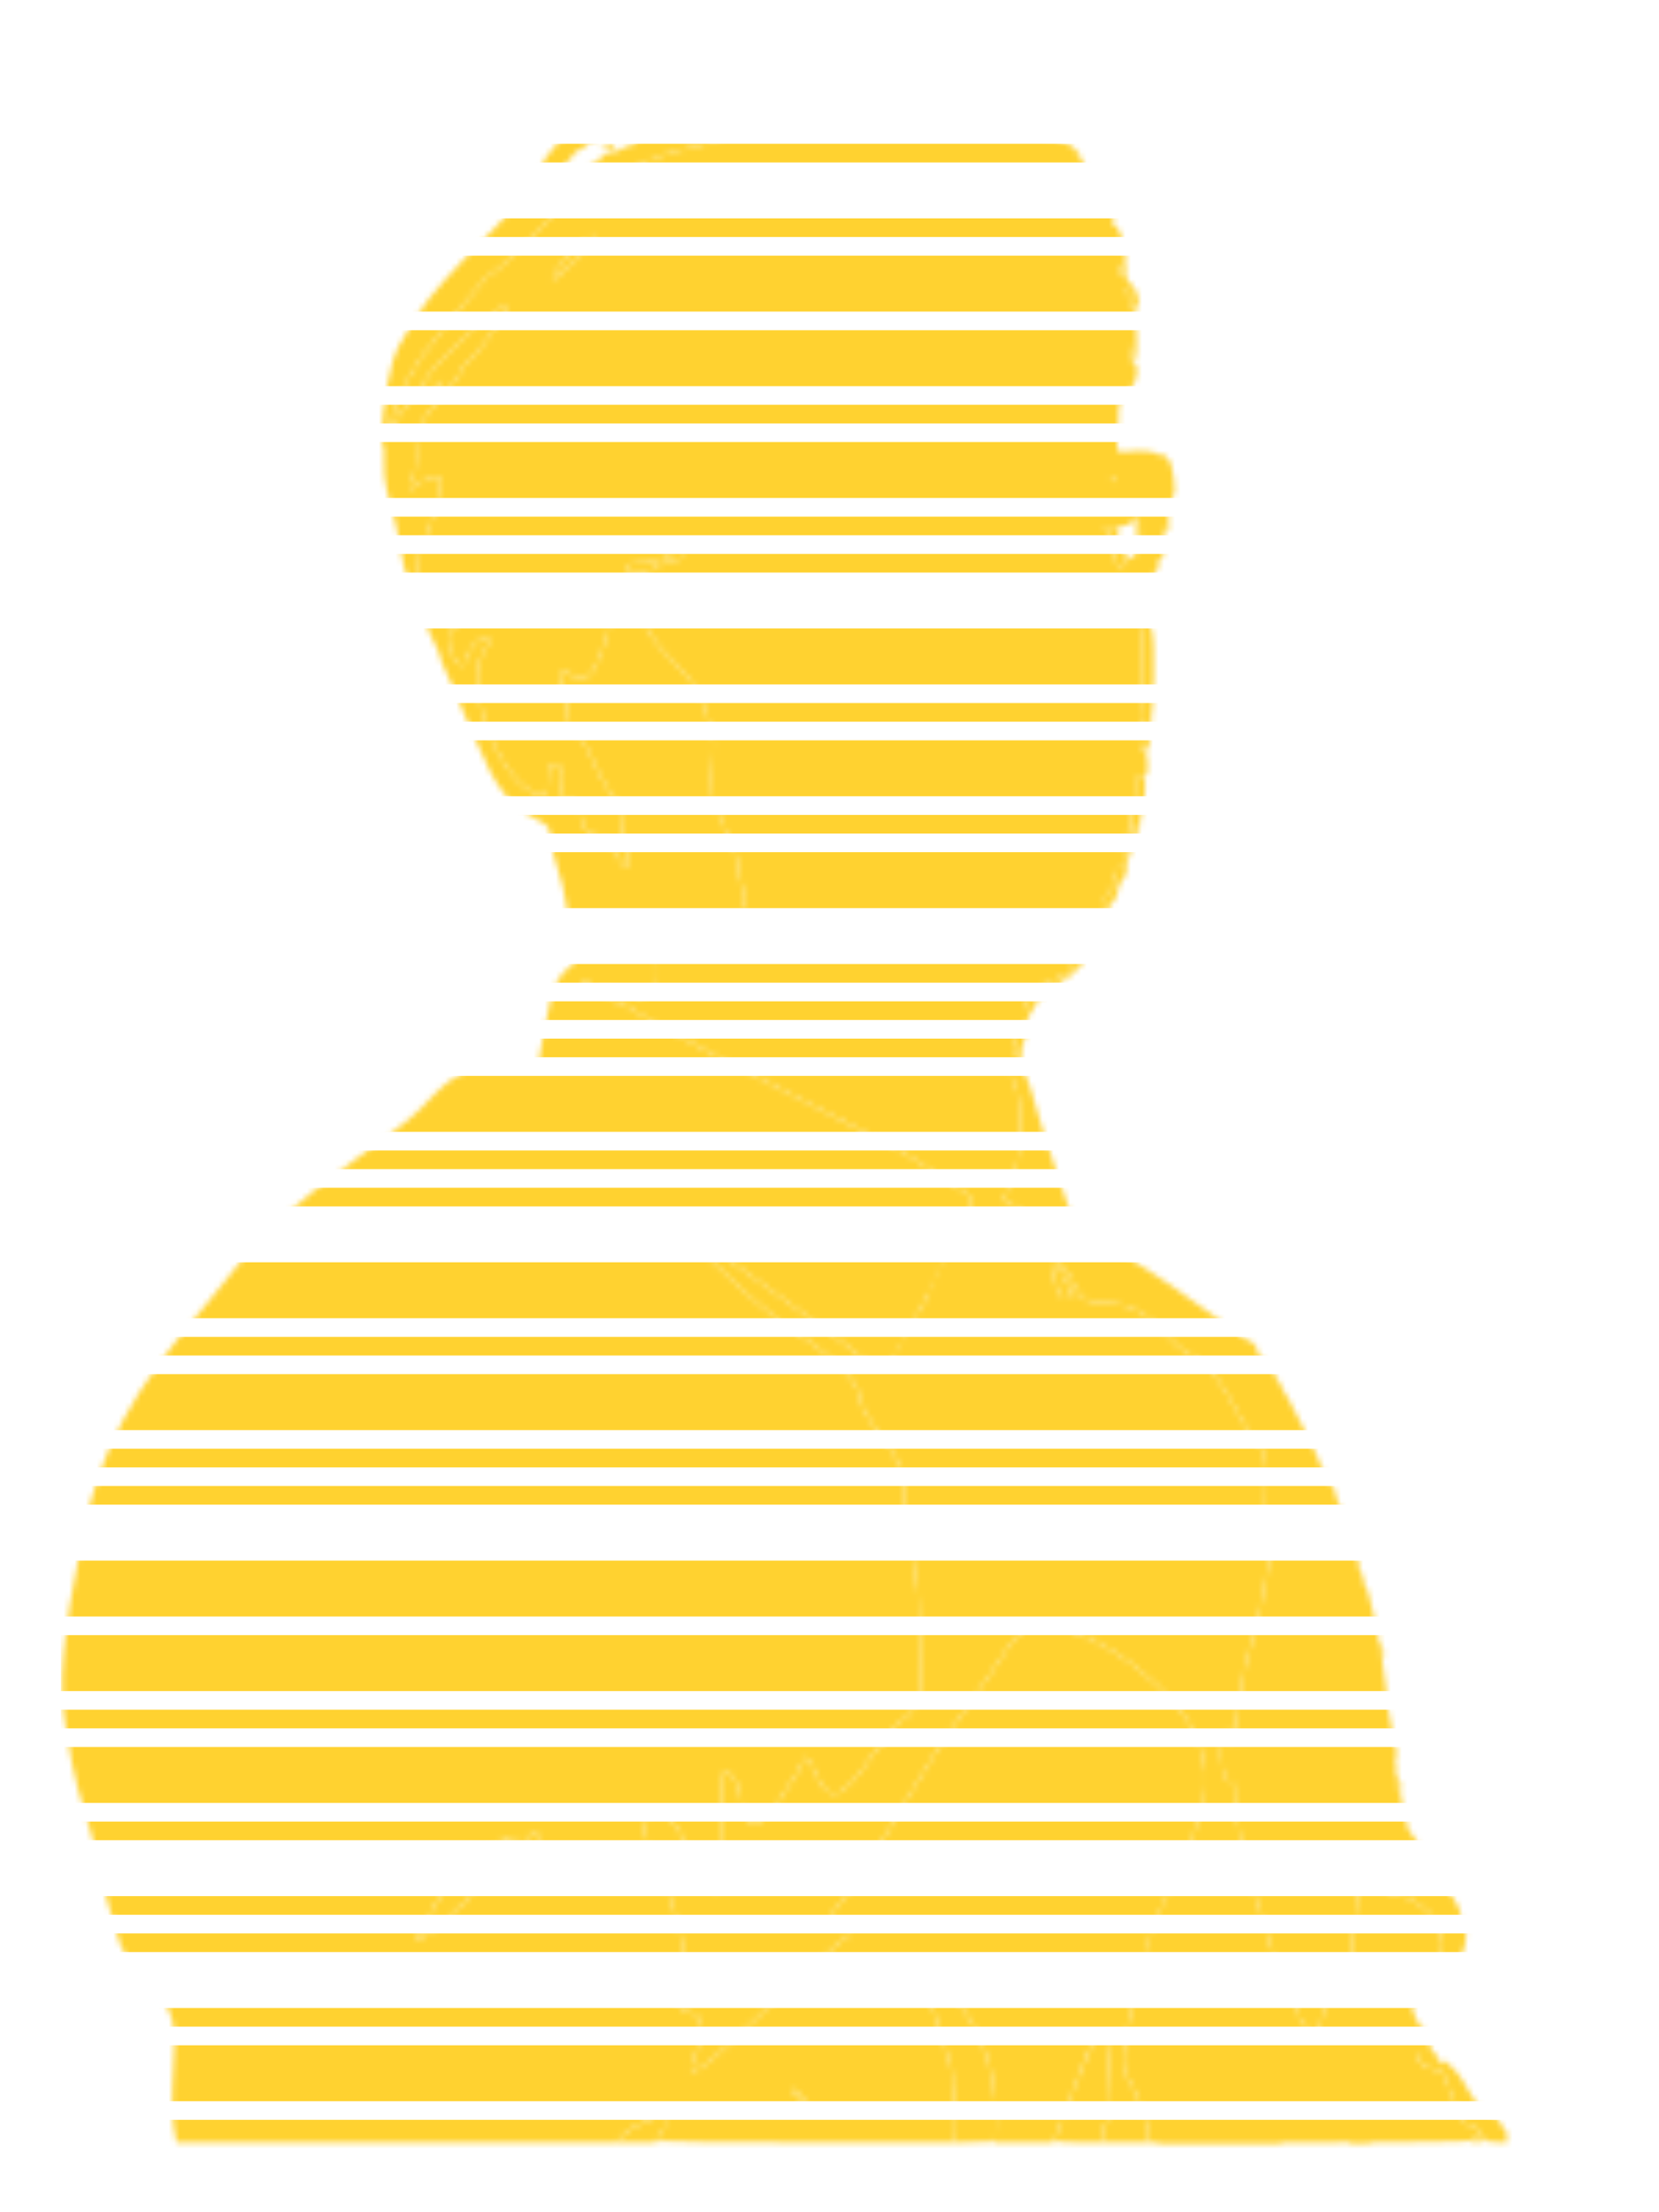 <svg width="300" height="400" viewBox="0 0 300 400" fill="none" xmlns="http://www.w3.org/2000/svg">
<mask id="mask0_0_1" style="mask-type:alpha" maskUnits="userSpaceOnUse" x="-50" y="-4" width="400" height="392">
<g clip-path="url(#clip0_0_1)">
<path fill-rule="evenodd" clip-rule="evenodd" d="M130.2 9.642C130.314 9.826 129.944 9.958 129.379 9.936C126.954 9.838 128.16 10.787 130.664 10.946C134.763 11.207 137.162 10.413 134.899 9.545C133.95 9.18 129.965 9.263 130.2 9.642ZM124.655 10.741C123.739 11.066 123.061 11.448 123.149 11.591C123.236 11.734 122.675 11.866 121.901 11.884C121.127 11.902 120.425 12.123 120.341 12.375C120.256 12.628 120.035 12.741 119.849 12.626C119.663 12.511 119.317 12.779 119.08 13.221C118.843 13.664 118.498 13.932 118.313 13.818C117.779 13.488 116.71 14.043 116.994 14.503C117.152 14.759 117.015 14.829 116.639 14.684C116.302 14.555 115.906 14.569 115.759 14.716C115.612 14.862 115.375 14.984 115.232 14.987C114.873 14.992 110.065 17.89 109.1 18.681C108.669 19.034 107.83 19.566 107.236 19.864C106.641 20.161 105.811 20.945 105.392 21.607C104.973 22.269 104.498 22.722 104.337 22.614C104.175 22.507 103.662 22.984 103.196 23.675C102.731 24.366 102.261 24.843 102.153 24.734C101.882 24.464 97.945 29.219 97.945 29.816C97.945 30.08 97.431 30.788 96.803 31.39C96.174 31.992 95.556 32.899 95.429 33.406C95.005 35.094 92.334 38.421 87.752 42.967C82.081 48.593 77.746 53.48 75.949 56.274C72.341 61.882 71.702 63.07 70.959 65.55C69.61 70.055 68.432 80.542 69.276 80.539C69.437 80.539 69.509 81.811 69.436 83.366C69.355 85.077 69.535 87.048 69.891 88.357C71.469 94.165 72.128 97.045 72.535 99.913C72.779 101.635 73.347 103.748 73.795 104.61C74.244 105.471 74.671 106.522 74.743 106.946C74.815 107.369 75.117 108.085 75.413 108.538C75.709 108.99 76.317 110.543 76.764 111.989C77.21 113.435 78.02 115.376 78.563 116.302C79.106 117.229 79.55 118.298 79.55 118.678C79.55 119.058 80.152 120.539 80.888 121.97C81.623 123.401 82.335 125.012 82.47 125.55C82.604 126.088 83.148 127.409 83.677 128.485C84.206 129.562 85.446 132.38 86.431 134.748C89.619 142.408 92.227 145.723 96.967 148.139C99.356 149.356 99.358 149.359 99.684 152.242C99.829 153.524 100.391 155.836 100.933 157.38C101.475 158.924 102.075 161.421 102.266 162.928C102.457 164.434 102.804 166.46 103.036 167.429C104.148 172.07 104.123 174.312 102.954 174.983C101.107 176.043 99.779 178.77 99.104 182.888C98.927 183.965 98.588 185.638 98.35 186.607C98.112 187.575 97.79 189.337 97.636 190.521C97.325 192.908 97.578 192.796 93.711 192.259C90.993 191.883 86.696 192.662 83.629 194.087C81.327 195.157 79.668 196.554 76.08 200.44C75.14 201.458 72.674 203.497 70.6 204.971C68.527 206.445 65.732 208.508 64.391 209.555C63.05 210.603 60.967 212.164 59.763 213.025C58.558 213.886 57.278 214.866 56.917 215.203C56.557 215.54 54.941 216.885 53.327 218.192C49.731 221.104 45.046 225.926 42.755 229.072C41.814 230.364 39.611 233.094 37.858 235.139C23.751 251.595 18.054 262.161 14.96 277.605C11.174 296.507 10.483 304.592 11.949 312.83C12.332 314.982 12.835 317.8 13.067 319.092C13.466 321.317 14.526 325.205 16.162 330.442C17.241 333.897 18.493 338.895 18.493 339.747C18.493 340.519 19.486 344.265 21.099 349.574C22.182 353.142 22.608 353.807 27.021 358.818C31.808 364.254 31.904 364.675 31.203 377.213C31.013 380.603 31.082 382.917 31.428 384.748L31.926 387.389H71.74H111.554L112.214 386.382C112.938 385.276 117.944 382.693 119.363 382.693C120.517 382.693 120.577 384.41 119.472 385.824C119.051 386.362 118.702 386.934 118.698 387.096C118.693 387.257 130.819 387.389 145.644 387.389H172.6L172.831 385.53C172.959 384.508 172.829 381.822 172.544 379.562C172.259 377.301 172.103 375.316 172.197 375.149C172.29 374.982 171.847 373.221 171.212 371.235C170.577 369.249 169.498 365.775 168.816 363.515C168.133 361.254 167.226 358.745 166.799 357.937C165.88 356.198 166.124 356.122 168.207 357.503C175.852 362.57 180.473 372.8 180.073 383.77L179.941 387.391L185.225 387.389L190.509 387.388L191.93 383.573C199.484 363.292 199.877 362.945 200.689 375.843C201.057 381.703 201.033 382.033 200.118 383.533C199.678 384.255 199.317 385.418 199.317 386.117L199.315 387.389H203.381H207.447L207.694 386.074C207.93 384.816 205.215 377.294 203.995 375.824C202.591 374.131 202.95 369.25 205.002 362.145C205.499 360.423 206.347 356.881 206.885 354.274C207.553 351.044 208.365 348.489 209.436 346.251C218.374 327.574 219.529 322.521 216.626 314.787C213.287 305.89 198.839 294.751 190.117 294.349C184.683 294.099 184.66 294.116 178.631 303.305C176.984 305.815 174.574 309.25 173.277 310.937C171.98 312.624 169.905 315.677 168.666 317.722C165.743 322.549 165.642 322.714 164.437 324.565C163.874 325.43 162.344 328.023 161.038 330.327C158.225 335.291 154.485 340.996 152.396 343.51C149.476 347.026 149.467 347.331 152.254 348.276C154.58 349.065 154.639 349.407 152.648 350.599C151.75 351.137 149.894 352.702 148.524 354.076C147.154 355.451 145.297 357.189 144.396 357.939C142.151 359.808 135.301 366.16 131.299 370.084C128.57 372.76 126.13 374.474 125.05 374.474C124.701 374.474 125.3 372.175 126.115 370.385C127.621 367.081 126.932 364.023 124.639 363.83C121.933 363.603 121.506 359.249 123.893 356.215C124.804 355.057 121.185 341.378 118.679 336.509C116.184 331.659 115.965 330.271 117.432 328.583C118.774 327.039 121.533 328.519 123.079 331.612C123.726 332.906 124.675 334.525 125.19 335.211C125.704 335.896 126.125 336.59 126.125 336.753C126.125 337.47 129.408 342.395 129.799 342.265C130.571 342.008 130.873 337.297 130.664 328.793C130.445 319.914 130.562 319.322 132.225 320.885C133.267 321.864 133.757 323.363 134.169 326.833C134.712 331.407 138.608 330.365 141.33 324.917C141.773 324.031 142.572 322.786 143.106 322.151C143.641 321.516 144.376 320.252 144.74 319.343C145.705 316.93 145.951 317.109 148.013 321.734C149.892 325.946 152.619 324.954 156.957 318.482C157.615 317.501 158.461 316.445 158.838 316.134C159.215 315.824 160.109 314.655 160.826 313.537C161.542 312.419 162.607 311.275 163.191 310.993C165.134 310.058 166.615 307.054 166.503 304.277C166.449 302.954 166.345 298.789 166.272 295.022C166.199 291.254 166.033 287.738 165.904 287.207C165.774 286.676 165.312 283.682 164.877 280.553C164.443 277.425 163.919 274.049 163.714 273.051C163.51 272.053 163.443 270.614 163.567 269.852C163.958 267.439 163.02 264.775 160.619 261.484C156.291 255.55 155.746 254.596 155.437 252.4C155.025 249.472 150.183 244.825 142.228 239.72C138.347 237.229 124.951 225.008 124.951 223.957C124.951 223.109 125.571 223.279 126.992 224.517C127.699 225.133 128.806 225.934 129.452 226.297C130.098 226.66 131.531 227.609 132.636 228.406C139.306 233.214 142.45 235.47 143.93 236.509C146.618 238.395 152.165 242.56 155.789 245.413C159.97 248.704 160.087 248.684 162.245 244.337C163.929 240.944 166.142 236.923 166.661 236.313C166.936 235.99 167.486 234.933 167.884 233.965C168.282 232.996 169.39 230.706 170.348 228.877C171.305 227.047 172.393 224.779 172.766 223.837C173.14 222.895 173.875 221.486 174.4 220.706C176.151 218.106 176.122 216.581 174.299 215.507C172.607 214.51 167.617 211.213 166.047 210.055C164.476 208.896 157.66 205.264 145.898 199.32C131.48 192.032 124.965 188.639 121.624 186.677C120.117 185.792 118.18 184.727 117.319 184.31C116.458 183.894 115.147 183.095 114.405 182.536C113.664 181.976 112.769 181.519 112.418 181.519C111.601 181.519 108.121 179.228 108.121 178.691C108.121 177.983 113.756 179.226 114.79 180.163C115.54 180.841 115.602 180.833 116.635 179.92C118.213 178.524 118.279 178.362 118.026 176.517C117.655 173.812 118.965 170.35 120.212 170.738C123.979 171.911 130.499 171.146 131.388 169.426C131.678 168.865 132.289 168.068 132.745 167.655C133.201 167.243 133.682 166.226 133.815 165.397C133.947 164.567 134.209 163.794 134.396 163.679C134.896 163.37 134.801 161.966 134.16 160.188C133.85 159.327 133.586 158.006 133.573 157.252C133.548 155.73 132.846 153.547 131.627 151.201C131.184 150.348 130.822 149.359 130.822 149.003C130.822 148.647 130.493 147.936 130.09 147.423C128.739 145.699 128.328 141.925 128.945 136.9C129.194 134.88 129.103 133.792 128.506 131.616C126.766 125.271 126.222 124.312 121.624 119.462C117.684 115.306 117.349 114.784 115.99 110.672C114.492 106.137 110.897 103.052 110.851 106.262C110.845 106.645 110.674 108.677 110.469 110.777C110.129 114.278 109.823 115.363 107.816 120.195C106.765 122.727 104.684 123.413 102.989 121.789C101.067 119.947 100.598 121.183 101.859 124.767C102.276 125.951 102.622 127.794 102.629 128.862C102.64 130.582 102.817 130.985 104.173 132.384C105.015 133.254 106.179 135.11 106.76 136.509C108.002 139.503 110.199 143.379 111.374 144.648C112.036 145.363 112.217 146.084 112.257 148.171C112.286 149.614 112.58 151.587 112.911 152.556C114.74 157.908 113.042 158.064 110.483 152.778C109.714 151.191 109.472 150.99 108.325 150.99C106.54 150.99 105.402 149.941 105.141 148.055C104.674 144.673 103.384 143.36 101.944 144.8C101.145 145.598 100.989 144.866 101.486 142.648C102.014 140.286 101.79 138.673 100.884 138.326C99.582 137.826 99.119 138.477 99.119 140.808C99.119 143.923 98.487 144.427 96.141 143.182C89.563 139.693 83.835 123.293 87.371 118.075C88.724 116.076 88.842 115.374 87.822 115.374C86.624 115.374 85.135 116.832 84.42 118.705C83.619 120.801 83.737 120.774 82.296 119.19C80.78 117.524 80.678 113.417 82.152 113.417C83.229 113.417 83.108 112.293 81.728 109.502C80.961 107.948 80.333 106.344 80.333 105.937C80.333 105.531 80.145 105.198 79.917 105.198C79.688 105.198 79.532 105.506 79.57 105.883C79.733 107.483 79.599 107.591 78.278 106.922C75.895 105.715 75.636 105.288 75.636 102.574C75.636 101.197 75.878 99.595 76.174 99.014C77.987 95.453 80.3 87.005 79.643 86.347C79.121 85.826 76.02 86.847 75.228 87.801C74.969 88.113 74.603 88.368 74.414 88.368C73.841 88.368 74.03 86.54 74.658 86.02C75.375 85.424 75.495 79.773 74.805 79.082C74.382 78.66 79.692 71.362 81.797 69.472C82.224 69.089 82.886 68.08 83.269 67.23C83.653 66.38 84.249 65.584 84.596 65.46C84.942 65.336 86.106 63.994 87.182 62.477C88.258 60.96 89.711 59.054 90.411 58.242C91.111 57.431 91.683 56.479 91.683 56.129C91.683 55.423 90.699 55.258 90.303 55.898C90.165 56.122 89.339 56.756 88.468 57.305C87.597 57.855 86.242 58.949 85.457 59.736C84.672 60.523 83.066 62.047 81.888 63.123C79.186 65.592 76.027 69.465 76.027 70.311C76.027 70.666 75.059 71.956 73.875 73.178C72.691 74.401 71.722 75.655 71.722 75.966C71.722 76.606 70.642 77.633 70.314 77.305C70.196 77.187 70.371 76.564 70.704 75.921C71.036 75.278 71.423 74.036 71.563 73.161C71.713 72.221 72.68 70.245 73.926 68.328C75.086 66.545 76.133 64.776 76.253 64.398C76.373 64.02 76.625 63.71 76.812 63.71C76.999 63.71 77.969 62.492 78.968 61.003C79.967 59.514 82.057 56.916 83.611 55.23C85.166 53.544 86.837 51.592 87.326 50.892C87.814 50.193 88.471 49.62 88.785 49.62C89.099 49.62 92.128 46.828 95.516 43.416C98.903 40.003 102.288 36.895 103.039 36.509C103.789 36.122 104.948 35.391 105.614 34.885C106.28 34.379 107.261 33.965 107.794 33.965C108.357 33.965 109.807 33.157 111.253 32.038C112.623 30.978 114.019 30.127 114.357 30.148C114.694 30.169 116.468 29.522 118.297 28.709C120.127 27.897 122.701 27.078 124.016 26.89C125.332 26.701 127.24 26.19 128.256 25.755C129.273 25.319 130.499 24.963 130.982 24.963C131.896 24.963 133.562 23.493 133.562 22.687C133.562 22.051 132.42 22.109 131.071 22.813C130.454 23.134 129.133 23.405 128.135 23.414C127.137 23.424 125.667 23.665 124.867 23.951C124.068 24.236 123.319 24.375 123.204 24.259C122.845 23.901 122.974 22.614 123.368 22.614C124.297 22.614 126.434 20.765 126.11 20.241C125.927 19.945 125.656 19.823 125.508 19.97C125.36 20.118 124.91 20.062 124.508 19.847C124.001 19.576 123.777 19.587 123.777 19.884C123.777 20.12 123.591 20.198 123.365 20.058C122.808 19.714 123.12 18.897 123.81 18.892C124.152 18.889 124.319 18.565 124.247 18.043C124.098 16.97 125.259 17.192 126.677 18.507C127.208 18.999 127.73 19.314 127.836 19.208C127.943 19.101 128.614 18.967 129.328 18.91C130.042 18.852 131.243 18.579 131.996 18.302C132.75 18.026 133.586 17.743 133.855 17.675C134.124 17.607 134.344 17.278 134.344 16.944C134.344 16.266 132.302 16.413 132.071 17.107C131.989 17.353 131.59 17.352 130.94 17.105C130.388 16.895 129.617 16.825 129.229 16.948C128.774 17.092 128.38 16.909 128.127 16.436C127.844 15.908 127.865 15.688 128.201 15.656C130.122 15.477 131.862 15.253 132.192 15.143C132.407 15.071 132.975 15.229 133.455 15.495C134.227 15.924 134.297 15.9 134.067 15.285C133.793 14.556 134.889 15.175 135.61 16.157C135.772 16.376 135.901 16.237 135.904 15.84C135.907 15.45 136.067 15.229 136.259 15.347C136.45 15.466 136.898 15.119 137.254 14.576C137.893 13.601 137.888 13.592 136.905 13.839C136.166 14.025 135.91 13.936 135.91 13.494C135.91 12.848 130.338 12.704 129.381 13.325C129.127 13.49 128.808 13.446 128.673 13.228C128.538 13.009 127.733 12.83 126.885 12.83C125.82 12.83 125.342 12.659 125.342 12.279C125.342 11.913 125.617 11.801 126.165 11.944C127.063 12.179 127.741 11.459 127.417 10.615C127.17 9.971 126.78 9.989 124.655 10.741ZM136.693 10.403C136.693 11.006 137.64 11.656 138.52 11.656C139.009 11.656 140.036 12.008 140.802 12.438C142.333 13.298 143.011 13.392 144.037 12.886C144.41 12.701 145.245 12.284 145.89 11.959C146.536 11.634 147.313 11.457 147.616 11.565C147.991 11.699 148.092 11.565 147.932 11.147C147.802 10.809 147.906 10.446 148.163 10.342C148.515 10.199 148.516 10.144 148.169 10.121C147.915 10.104 147.452 10.346 147.139 10.658C146.826 10.971 146.462 11.118 146.328 10.985C146.195 10.851 146.086 10.931 146.086 11.162C146.086 11.393 145.76 11.497 145.362 11.393C144.963 11.289 144.369 11.472 144.04 11.8C143.483 12.358 141.781 12.544 141.781 12.048C141.781 11.634 139.434 10.434 139.067 10.661C138.867 10.784 138.593 10.707 138.458 10.488C138.168 10.019 136.693 9.948 136.693 10.403ZM154.044 10.694C154.044 11.061 154.267 11.212 154.613 11.08C155.02 10.923 155.127 11.072 154.989 11.6C154.836 12.186 154.96 12.296 155.59 12.131C156.13 11.99 156.294 12.07 156.103 12.38C155.948 12.631 156.118 13.133 156.481 13.496C157.292 14.307 158.618 14.479 158.333 13.736C158.2 13.389 158.337 13.291 158.738 13.445C159.071 13.573 159.257 13.904 159.15 14.182C158.842 14.985 161.051 15.265 161.64 14.497C162.291 13.649 162.06 13.511 160.795 13.992C160.109 14.253 159.824 14.256 159.981 14.003C160.114 13.788 160.043 13.613 159.824 13.613C159.604 13.613 158.994 13.147 158.466 12.579C157.899 11.967 157.266 11.637 156.916 11.772C156.581 11.9 155.877 11.584 155.295 11.044C154.081 9.92 154.044 9.909 154.044 10.694ZM167.488 13.511C166.441 14.23 166.049 14.751 166.179 15.25C166.282 15.641 166.206 15.863 166.01 15.743C165.815 15.622 165.656 15.695 165.656 15.904C165.656 16.113 164.785 15.967 163.722 15.578C161.612 14.807 161.174 14.901 161.761 15.997C162.04 16.518 162.54 16.693 163.606 16.64C164.41 16.601 165.316 16.723 165.618 16.912C166.02 17.163 166.082 17.116 165.848 16.738C165.615 16.361 165.706 16.288 166.178 16.469C166.537 16.607 166.83 16.568 166.83 16.384C166.83 16.008 169.07 15.592 169.387 15.909C169.803 16.325 170.717 16.265 170.634 15.827C170.587 15.578 170.75 15.412 170.997 15.458C171.63 15.577 171.185 14.107 170.509 13.848C170.172 13.718 169.956 13.896 169.948 14.31C169.937 14.923 169.887 14.918 169.388 14.259C169.087 13.862 168.935 13.289 169.051 12.987C169.325 12.275 169.256 12.297 167.488 13.511ZM122.799 13.613C123.046 14.012 121.464 14.787 120.402 14.787C119.625 14.787 120.118 14.036 121.175 13.61C122.306 13.154 122.515 13.154 122.799 13.613ZM167.808 14.004C167.675 14.219 167.851 14.395 168.2 14.395C168.548 14.395 168.719 14.58 168.579 14.806C168.406 15.087 168.153 15.073 167.778 14.761C167.29 14.357 167.34 13.613 167.854 13.613C167.962 13.613 167.941 13.789 167.808 14.004ZM173.191 14.181C173.353 14.371 173.199 14.844 172.849 15.231C172.255 15.887 172.279 15.964 173.206 16.386C173.753 16.635 174.291 17.188 174.402 17.614C174.525 18.083 174.786 18.276 175.064 18.104C175.411 17.89 175.404 17.746 175.034 17.517C174.68 17.299 174.75 17.161 175.286 17.024C175.914 16.863 175.893 16.828 175.147 16.789C174.493 16.755 174.266 16.504 174.266 15.813C174.266 15.301 173.958 14.647 173.581 14.358C173.205 14.07 173.029 13.99 173.191 14.181ZM123.359 16.486C122.741 17.023 121.037 17.094 121.037 16.583C121.037 15.953 122.591 15.551 123.164 16.032C123.365 16.201 123.453 16.405 123.359 16.486ZM181.016 21.538C181.207 22.12 182.877 22.445 182.877 21.901C182.877 21.521 181.973 21.049 181.247 21.049C181.031 21.049 180.927 21.269 181.016 21.538ZM117.219 22.809C117.374 23.62 117.116 23.979 115.711 24.909C114.78 25.527 114.144 26.171 114.298 26.342C114.453 26.513 114.276 26.544 113.906 26.412C113.534 26.278 112.97 26.432 112.648 26.755C112.326 27.076 111.966 27.319 111.847 27.295C111.101 27.145 109.265 27.873 108.651 28.563C108.252 29.012 107.133 29.755 106.164 30.215C104.378 31.062 102.932 31.909 100.97 33.256C100.374 33.666 99.715 33.895 99.506 33.766C99.086 33.507 99.054 33.556 101.552 30.628C102.474 29.547 103.545 28.226 103.932 27.693C104.319 27.16 104.526 26.988 104.392 27.311C104.259 27.634 104.427 27.556 104.765 27.139C105.104 26.721 105.387 26.545 105.395 26.747C105.402 26.95 105.754 26.7 106.177 26.191C106.601 25.683 106.947 25.395 106.947 25.552C106.947 25.708 107.381 25.551 107.912 25.204C108.442 24.856 109.235 24.571 109.673 24.571C110.111 24.571 110.47 24.318 110.47 24.007C110.47 23.195 111.01 22.966 113.418 22.76C114.767 22.644 115.558 22.728 115.558 22.987C115.558 23.213 115.754 23.397 115.995 23.397C116.239 23.397 116.342 23.052 116.227 22.614C116.101 22.13 116.215 21.832 116.527 21.832C116.805 21.832 117.116 22.272 117.219 22.809ZM186.399 23.948C186.399 24.304 186.673 24.427 187.178 24.295C187.606 24.183 187.859 23.935 187.742 23.744C187.4 23.191 186.399 23.343 186.399 23.948ZM110.078 26.528C110.078 26.744 110.342 26.92 110.665 26.92C110.988 26.92 111.252 26.744 111.252 26.528C111.252 26.313 110.988 26.137 110.665 26.137C110.342 26.137 110.078 26.313 110.078 26.528ZM197.974 35.4C197.833 35.768 198.08 36.312 198.586 36.751C199.666 37.688 199.714 37.678 199.62 36.552C199.521 35.352 198.316 34.509 197.974 35.4ZM105.244 43.793C104.233 44.462 103.209 45.387 102.968 45.847C102.726 46.308 101.938 47.346 101.216 48.154C99.879 49.648 99.576 50.403 100.311 50.403C100.879 50.403 107.73 43.598 107.73 43.034C107.73 42.324 107.232 42.476 105.244 43.793ZM202.499 48.887C202.545 50.003 202.584 50.056 202.755 49.229L202.957 48.25L203.25 49.229C203.511 50.101 203.547 50.117 203.581 49.375C203.603 48.917 203.356 48.323 203.033 48.055C202.53 47.637 202.454 47.756 202.499 48.887ZM203.804 51.988C203.513 52.459 203.95 53.926 204.382 53.926C205.263 53.926 205.522 52.878 204.794 52.255C204.352 51.876 203.942 51.766 203.804 51.988ZM204.99 54.317C205.123 54.532 204.922 54.708 204.544 54.708C204.031 54.708 203.968 54.822 204.299 55.152C204.542 55.396 205.018 55.489 205.355 55.36C206.15 55.055 206.153 53.926 205.359 53.926C205.023 53.926 204.857 54.102 204.99 54.317ZM204.97 57.305C205.002 57.893 205.258 58.451 205.539 58.544C205.912 58.669 205.975 58.464 205.77 57.788C205.341 56.372 204.907 56.11 204.97 57.305ZM204.568 63.544C204.423 64.313 204.47 65.108 204.672 65.31C204.901 65.539 205.074 65.01 205.131 63.911C205.24 61.796 204.933 61.596 204.568 63.544ZM79.163 70.359C77.825 72.048 77.263 72.513 76.946 72.196C76.702 71.952 79.603 68.8 80.072 68.799C80.252 68.799 79.842 69.5 79.163 70.359ZM202.178 71.389C201.941 72.007 202.384 72.797 202.817 72.529C202.992 72.421 203.22 72.007 203.324 71.609C203.541 70.78 202.49 70.578 202.178 71.389ZM200.881 86.705C200.881 87.009 201.09 87.189 201.345 87.104C202.055 86.868 202.155 86.15 201.479 86.15C201.15 86.15 200.881 86.4 200.881 86.705ZM205.51 96.39C205.654 99.666 206.751 100.878 206.751 97.761C206.751 96.9 206.575 96.196 206.36 96.196C206.145 96.196 205.969 95.579 205.969 94.826C205.969 94.072 205.837 93.456 205.675 93.455C205.514 93.455 205.44 94.775 205.51 96.39ZM206.451 94.63C206.451 95.384 206.531 95.692 206.63 95.315C206.728 94.938 206.728 94.322 206.63 93.945C206.531 93.568 206.451 93.877 206.451 94.63ZM199.706 95.405C199.706 95.625 199.883 95.804 200.098 95.804C200.313 95.804 200.489 96.157 200.489 96.587C200.489 97.022 200.75 97.37 201.076 97.37C201.749 97.37 201.861 97.984 201.256 98.358C200.847 98.611 200.97 99.38 201.737 101.382C202.529 103.448 204.273 102.15 203.538 100.041C203.326 99.433 202.993 98.935 202.799 98.935C202.605 98.935 202.467 98.803 202.493 98.642C202.518 98.48 202.506 98.26 202.466 98.153C202.425 98.045 202.326 97.453 202.246 96.837C202.072 95.516 202.143 95.591 200.783 95.265C200.144 95.112 199.706 95.169 199.706 95.405ZM121.124 100.327C120.016 101.103 116.594 101.999 115.453 101.812C114.068 101.585 112.879 102.687 113.663 103.471C114.376 104.184 117.819 103.404 119.107 102.238C119.48 101.9 120.439 101.563 121.238 101.489C122.996 101.325 123.854 100.645 122.991 100.099C122.216 99.609 122.136 99.619 121.124 100.327ZM208.962 101.861C208.841 102.175 208.893 102.526 209.076 102.639C209.259 102.752 209.508 102.587 209.629 102.273C209.75 101.958 209.698 101.608 209.515 101.494C209.332 101.381 209.083 101.546 208.962 101.861ZM208.46 103.156C208.606 103.391 208.414 103.758 208.035 103.97C207.656 104.182 207.447 104.459 207.573 104.584C207.698 104.709 208.104 104.475 208.475 104.065C208.983 103.504 209.032 103.245 208.673 103.023C208.378 102.841 208.297 102.892 208.46 103.156ZM204.4 105.789C204.003 106.267 204.028 106.7 204.526 108.04C204.865 108.952 205.261 110.403 205.404 111.264C205.547 112.125 205.865 113.006 206.11 113.221C206.407 113.482 206.556 115.632 206.556 119.679C206.556 123.016 206.68 126.831 206.831 128.157C207.052 130.088 206.993 130.612 206.538 130.786C205.598 131.147 205.758 135.194 206.733 135.716C207.637 136.2 208.183 134.332 207.81 132.032C207.694 131.316 207.785 130.544 208.013 130.316C208.662 129.667 208.909 115.463 208.297 114.004C208.025 113.358 207.844 112.51 207.893 112.12C207.943 111.73 207.732 111.025 207.425 110.555C207.117 110.084 206.931 109.279 207.01 108.767C207.089 108.254 206.977 107.622 206.76 107.361C206.544 107.1 206.479 106.775 206.615 106.639C206.948 106.306 205.999 105.198 205.382 105.198C205.111 105.198 204.669 105.464 204.4 105.789ZM205.871 140.454C205.326 140.772 205.186 141.392 205.186 143.495C205.186 144.948 204.998 146.325 204.768 146.555C204.101 147.222 204.481 149.925 205.257 150.036C205.68 150.097 205.839 149.935 205.704 149.582C205.588 149.28 205.664 149.033 205.873 149.033C206.082 149.033 206.246 148.637 206.237 148.153C206.229 147.668 206.433 146.535 206.691 145.635C207.158 144.002 207.227 140.021 206.787 140.043C206.66 140.05 206.248 140.235 205.871 140.454ZM203.824 151.067C203.685 151.563 203.383 152.353 203.152 152.823C202.922 153.293 202.839 153.953 202.969 154.291C203.226 154.962 204.403 155.144 204.403 154.513C204.403 153.748 204.475 153.528 204.883 153.037C205.308 152.525 205.695 150.35 205.289 150.757C205.164 150.881 204.841 150.8 204.57 150.575C204.204 150.271 204.012 150.398 203.824 151.067ZM202.316 155.948C202.172 156.091 202.055 156.584 202.055 157.044C202.055 157.503 201.851 158.083 201.602 158.332C201.302 158.631 201.277 158.956 201.528 159.291C201.867 159.743 201.897 160.047 201.706 161.068C201.676 161.23 201.505 161.131 201.326 160.849C201.082 160.464 200.835 160.591 200.33 161.362C199.519 162.599 199.65 163.651 200.638 163.841C201.089 163.928 201.264 163.818 201.1 163.552C200.954 163.316 200.982 163.123 201.163 163.123C201.593 163.123 202.482 160.759 202.215 160.326C202.101 160.142 202.206 159.992 202.446 159.992C202.687 159.992 202.775 159.816 202.642 159.601C202.509 159.386 202.573 159.209 202.784 159.209C203.492 159.209 204.18 156.426 203.568 156.038C202.918 155.626 202.656 155.607 202.316 155.948ZM200.306 164.669C200.162 164.902 199.853 164.975 199.62 164.831C199.023 164.462 198.184 165.747 198.424 166.664C198.55 167.146 198.426 167.43 198.089 167.432C197.248 167.436 196.522 169.337 197.012 170.252C197.237 170.673 197.457 170.959 197.501 170.887C197.544 170.814 197.838 170.413 198.154 169.995C198.661 169.324 198.659 169.27 198.141 169.535C197.818 169.7 197.872 169.575 198.26 169.258C198.649 168.941 198.994 168.311 199.028 167.859C199.062 167.407 199.224 167.037 199.388 167.037C199.767 167.037 201.001 164.679 200.753 164.431C200.651 164.329 200.45 164.436 200.306 164.669ZM193.642 174.779C193.213 175.365 192.905 175.976 192.957 176.137C193.01 176.298 192.921 176.41 192.759 176.384C191.875 176.245 191.081 176.481 191.291 176.821C191.431 177.047 191.151 177.171 190.629 177.115C190.091 177.057 189.764 177.21 189.819 177.493C189.873 177.767 189.667 177.874 189.33 177.744C189.01 177.622 188.748 177.728 188.748 177.982C188.748 178.532 187.78 179.562 187.263 179.562C187.062 179.562 186.433 180.232 185.865 181.05C184.813 182.569 184.493 184.258 185.258 184.258C185.491 184.258 185.601 184.478 185.502 184.748C185.404 185.017 185.13 185.195 184.894 185.143C184.346 185.023 183.544 186.495 183.871 187.023C184.007 187.244 183.85 187.834 183.521 188.335C182.862 189.341 183.047 190.743 183.881 191.063C184.538 191.316 184.98 190.684 184.685 189.915C184.565 189.602 184.656 189.346 184.888 189.346C185.119 189.346 185.21 189.088 185.088 188.772C184.967 188.456 185.048 188.086 185.268 187.95C185.487 187.814 185.631 187.236 185.587 186.666C185.542 186.095 185.686 185.188 185.907 184.65C186.127 184.112 186.23 183.539 186.134 183.378C186.039 183.216 186.178 183.084 186.441 183.084C186.705 183.084 186.818 182.981 186.692 182.855C186.566 182.73 186.757 182.284 187.116 181.864C187.475 181.445 187.695 181.064 187.605 181.017C187.301 180.859 188.38 179.17 188.784 179.17C189.005 179.17 189.073 179.39 188.937 179.659C188.8 179.929 189.019 179.775 189.425 179.319C189.83 178.862 190.548 178.366 191.02 178.216C191.492 178.066 191.879 177.769 191.879 177.555C191.879 177.342 192.026 177.258 192.205 177.369C192.385 177.48 193.309 176.76 194.26 175.77C195.211 174.779 195.768 174.093 195.499 174.244C195.23 174.396 195.01 174.333 195.01 174.105C195.01 173.397 194.456 173.67 193.642 174.779ZM106.593 177.846C107.047 178.393 107.018 178.458 106.38 178.335C105.974 178.256 105.569 177.972 105.479 177.703C105.247 177.004 105.972 177.097 106.593 177.846ZM183.065 193.021C182.498 193.887 182.516 194.078 183.315 195.61C185.23 199.285 184.869 209.807 182.677 214.195C182.034 215.484 181.456 216.648 181.394 216.783C181.332 216.918 181.85 217.263 182.544 217.551C184.322 218.287 188.316 221.698 188.857 222.942C189.106 223.515 189.888 224.758 190.594 225.704C191.301 226.65 191.879 227.729 191.879 228.102C191.879 228.476 192.167 229.02 192.519 229.312C192.872 229.605 193.499 230.639 193.914 231.611C195.211 234.648 196.351 235.53 198.977 235.53C203.746 235.53 207.09 237.063 210.31 240.724C212.449 243.157 213.677 244.193 215.328 244.957C217.907 246.149 221.003 249.883 223.416 254.708C224.223 256.323 225.458 258.362 226.161 259.24C228.957 262.736 229.189 263.577 228.89 269.111C228.673 273.134 228.738 274.409 229.232 275.795C230.049 278.082 230.003 280.06 229.022 284.901C228.57 287.131 227.968 290.276 227.684 291.89C227.399 293.505 226.651 296.323 226.021 298.153C225.391 299.982 224.76 302.746 224.619 304.294C224.478 305.843 224.099 308.364 223.776 309.897C223.454 311.431 223.19 313.301 223.19 314.053C223.19 314.865 223.031 315.322 222.798 315.178C222.583 315.045 222.407 314.418 222.407 313.785C222.407 311.947 221.805 312.447 221.061 314.904C220.251 317.578 221.247 322.35 222.564 322.108C223.034 322.022 223.19 322.313 223.189 323.282C223.187 328.917 225.031 337.207 228.905 348.98C229.852 351.857 230.626 354.464 230.626 354.772C230.626 355.081 231.04 355.721 231.545 356.195C232.738 357.313 233.366 358.531 233.366 359.723C233.366 360.249 233.608 360.88 233.903 361.125C234.198 361.37 234.53 362.371 234.64 363.35C234.759 364.401 235.18 365.49 235.669 366.01C236.124 366.495 236.497 367.067 236.497 367.281C236.497 370.517 238.474 368.322 239.251 364.223C239.613 362.312 240.416 361.2 242.178 360.169C242.953 359.716 243.87 357.132 244.117 354.708C244.204 353.847 244.464 351.734 244.695 350.012C244.925 348.29 245.276 344.855 245.476 342.38C245.96 336.359 247.336 332.966 248.084 335.947C248.219 336.484 248.793 337.452 249.36 338.099C250.074 338.913 250.391 339.717 250.391 340.715C250.391 342.107 250.448 342.165 252.081 342.447C258.704 343.592 262.794 350.174 259.98 355.16C258.743 357.353 258.574 357.834 259.171 357.465C259.655 357.165 260.098 357.92 259.759 358.468C259.572 358.772 259.395 358.746 259.17 358.382C258.787 357.761 258.476 358 258.315 359.037C258.25 359.455 258.056 360.061 257.884 360.384C257.713 360.706 257.922 360.574 258.35 360.09C258.778 359.606 259.301 359.209 259.512 359.209C259.724 359.209 260.008 358.92 260.143 358.566C260.279 358.213 260.505 358.038 260.646 358.178C260.943 358.476 262.72 356.906 262.72 356.347C262.72 356.139 263.028 355.716 263.405 355.407C263.853 355.04 263.887 354.934 263.503 355.1C262.988 355.322 262.988 355.29 263.508 354.835C264.882 353.632 265.727 348.704 264.671 348.051C264.452 347.916 264.367 347.653 264.481 347.468C264.596 347.282 264.508 347.018 264.286 346.881C264.063 346.743 263.979 346.473 264.098 346.28C264.363 345.852 263.065 343.259 262.047 342.184C261.64 341.753 261.316 341.313 261.327 341.205C261.375 340.743 255.342 331.31 254.761 330.94C254.51 330.78 254.435 330.647 254.593 330.644C254.751 330.641 254.541 329.777 254.126 328.724C253.711 327.671 253.472 326.71 253.593 326.588C253.715 326.466 253.677 326.051 253.509 325.665C253.341 325.279 253.239 324.743 253.282 324.474C253.326 324.205 253.216 323.984 253.039 323.984C252.862 323.984 252.757 323.28 252.805 322.419C252.853 321.558 252.75 320.853 252.577 320.853C252.403 320.853 252.346 320.412 252.449 319.873C252.552 319.333 252.473 318.673 252.274 318.405C252.074 318.137 251.953 317.125 252.003 316.157C252.054 315.188 251.926 313.622 251.718 312.676C251.181 310.225 251.004 309.003 250.577 304.806C250.369 302.761 250.083 300.648 249.941 300.11C249.798 299.571 249.695 298.559 249.712 297.859C249.728 297.159 249.561 296.587 249.34 296.587C249.119 296.587 249.045 296.307 249.177 295.965C249.308 295.622 249.285 295.138 249.127 294.888C248.968 294.639 248.813 294.126 248.783 293.75C248.753 293.373 248.692 293.021 248.649 292.967C248.553 292.848 248.335 291.969 247.51 288.375C247.288 287.41 246.94 286.565 246.736 286.497C246.532 286.429 246.448 286.056 246.549 285.668C246.651 285.28 246.464 284.693 246.135 284.363C245.806 284.034 245.638 283.663 245.762 283.539C245.886 283.415 245.849 282.998 245.681 282.612C245.513 282.226 245.403 281.778 245.437 281.616C245.471 281.455 245.313 281.323 245.085 281.323C244.857 281.323 244.781 281.143 244.917 280.924C245.052 280.704 244.94 279.868 244.667 279.065C244.394 278.262 244.159 277.429 244.144 277.213C244.1 276.551 243.08 273.755 242.43 272.517C241.725 271.173 241.787 271.344 241.396 269.685C241.233 268.989 240.946 268.514 240.759 268.629C240.573 268.745 240.525 268.566 240.653 268.232C240.788 267.879 240.677 267.624 240.388 267.624C240.113 267.624 240.004 267.51 240.144 267.369C240.284 267.229 240.093 266.864 239.72 266.558C239.267 266.186 239.236 266.085 239.628 266.254C239.951 266.394 239.873 266.231 239.456 265.892C239.038 265.553 238.818 265.276 238.968 265.276C239.331 265.276 232.2 251.027 231.753 250.859C231.561 250.787 231.504 250.565 231.627 250.367C231.75 250.169 231.576 249.901 231.24 249.772C230.905 249.644 230.724 249.387 230.838 249.202C230.953 249.017 230.702 248.522 230.282 248.102C229.861 247.681 229.608 247.247 229.718 247.136C229.829 247.025 229.55 246.704 229.099 246.422C228.647 246.14 228.278 245.707 228.278 245.458C228.278 245.21 228.003 244.902 227.666 244.773C227.329 244.643 227.16 244.367 227.289 244.158C227.588 243.674 226.119 242.184 225.342 242.184C225.02 242.184 224.755 242.025 224.755 241.83C224.755 241.635 222.862 240.203 220.548 238.648C218.234 237.092 215.636 235.262 214.775 234.58C212.214 232.553 203.243 226.756 200.275 225.211C196.348 223.167 194.027 220.932 193.308 218.505C192.99 217.429 191.996 214.523 191.1 212.047C190.204 209.571 188.95 205.697 188.313 203.436C185.143 192.194 184.476 190.868 183.065 193.021ZM190.143 227.662C189.625 228.499 191.338 234.367 192.268 234.942C193.918 235.962 194.495 234.468 193.192 232.552C192.622 231.714 192.007 230.493 191.825 229.837C191.36 228.159 190.512 227.064 190.143 227.662ZM97.381 331.85C97.795 332.519 96.49 333.645 95.939 333.094C95.694 332.848 95.599 332.372 95.728 332.034C95.999 331.328 96.991 331.218 97.381 331.85ZM94.155 333.115C94.112 333.718 93.415 334.825 92.455 335.812C91.56 336.733 90.681 337.862 90.501 338.319C90.291 338.853 89.688 339.242 88.814 339.406C87.485 339.655 84.638 342.468 84.638 343.532C84.638 343.77 84.222 344.123 83.715 344.316C83.207 344.509 82.37 345.214 81.856 345.882C79.884 348.442 79.321 348.963 78.269 349.2C76.549 349.587 76.562 348.586 78.324 345.022C79.877 341.88 80.775 340.799 85.476 336.415C89.435 332.723 94.313 330.868 94.155 333.115ZM76.587 349.772C76.843 350.185 75.721 351.206 75.383 350.867C75.056 350.541 75.528 349.425 75.992 349.425C76.201 349.425 76.469 349.581 76.587 349.772ZM258.415 370.507C258.415 370.751 258.057 370.951 257.62 370.951C255.36 370.951 256.365 373.2 259.023 374.089L260.946 374.733L262.521 378.852C264.317 383.548 264.668 384.08 266.17 384.381C266.916 384.53 267.431 385.002 267.824 385.896C268.354 387.1 268.544 387.202 270.45 387.312L272.505 387.43V386.223C272.505 385.514 272.264 384.924 271.92 384.792C271.598 384.669 271.423 384.426 271.53 384.253C271.753 383.892 270.031 382.41 268.292 381.464C267.547 381.059 266.568 379.831 265.637 378.137C264.025 375.202 263.088 374.018 261.451 372.845C260.503 372.166 260.408 372.155 260.637 372.752C260.813 373.211 260.75 373.337 260.438 373.145C260.186 372.989 259.98 372.68 259.98 372.457C259.98 372.235 259.628 371.605 259.198 371.058C258.767 370.511 258.415 370.263 258.415 370.507ZM145.214 379.133C145.66 379.737 146.083 380.482 146.154 380.789C146.35 381.642 145.58 381.719 145.122 380.891C144.899 380.488 144.408 379.736 144.031 379.22C143.655 378.704 143.346 378.135 143.346 377.956C143.346 377.36 144.389 378.018 145.214 379.133ZM266.298 386.344C265.777 386.972 266.094 387.389 267.091 387.389C267.939 387.389 268.022 386.88 267.273 386.258C266.869 385.923 266.63 385.944 266.298 386.344Z" fill="#D3AE28"/>
<path fill-rule="evenodd" clip-rule="evenodd" d="M131.703 9.186C132.079 9.284 132.696 9.284 133.072 9.186C133.449 9.087 133.141 9.007 132.387 9.007C131.634 9.007 131.326 9.087 131.703 9.186ZM127.32 10.384C127.472 11.882 127.308 12.14 126.321 11.951C125.665 11.826 125.342 11.94 125.342 12.297C125.342 12.656 125.845 12.83 126.885 12.83C127.733 12.83 128.538 13.009 128.673 13.228C128.808 13.446 129.127 13.49 129.381 13.325C130.338 12.704 135.91 12.848 135.91 13.494C135.91 13.936 136.166 14.025 136.905 13.839C137.888 13.592 137.893 13.601 137.254 14.576C136.898 15.119 136.45 15.466 136.259 15.347C136.067 15.229 135.907 15.45 135.904 15.84C135.901 16.237 135.772 16.376 135.61 16.157C134.865 15.141 133.795 14.559 134.082 15.325C134.338 16.006 134.293 16.017 133.47 15.48C132.907 15.112 132.298 15.013 131.8 15.208C131.121 15.474 131.16 15.518 132.094 15.542C132.767 15.559 133.17 15.785 133.17 16.144C133.17 16.494 133.4 16.631 133.757 16.494C134.132 16.35 134.344 16.501 134.344 16.91C134.344 17.262 134.124 17.607 133.855 17.675C133.586 17.743 132.75 18.026 131.996 18.302C130.816 18.736 129.834 18.921 127.397 19.172C127.128 19.2 126.908 19.364 126.908 19.536C126.908 19.709 126.619 19.739 126.266 19.604C125.74 19.402 125.697 19.487 126.026 20.075C126.416 20.772 124.488 22.614 123.368 22.614C122.974 22.614 122.845 23.901 123.204 24.259C123.319 24.375 124.068 24.236 124.867 23.951C125.667 23.665 127.137 23.424 128.135 23.414C129.133 23.405 130.454 23.134 131.071 22.813C132.461 22.087 133.562 22.056 133.562 22.742C133.562 23.527 131.859 24.963 130.927 24.963C130.474 24.963 129.273 25.319 128.256 25.755C127.24 26.19 125.332 26.701 124.016 26.89C122.701 27.078 120.127 27.897 118.297 28.709C116.468 29.522 114.694 30.169 114.357 30.148C114.019 30.127 112.623 30.978 111.253 32.038C109.807 33.157 108.357 33.965 107.794 33.965C107.261 33.965 106.28 34.379 105.614 34.885C104.948 35.391 103.789 36.122 103.039 36.509C102.288 36.895 98.903 40.003 95.516 43.416C92.128 46.828 89.099 49.62 88.785 49.62C88.471 49.62 87.814 50.193 87.326 50.892C86.837 51.592 85.166 53.544 83.611 55.23C82.057 56.916 79.967 59.514 78.968 61.003C77.969 62.492 76.999 63.71 76.812 63.71C76.625 63.71 76.373 64.02 76.253 64.398C76.133 64.776 75.086 66.545 73.926 68.328C72.68 70.245 71.713 72.221 71.563 73.161C71.423 74.036 71.036 75.278 70.704 75.921C70.371 76.564 70.196 77.187 70.314 77.305C70.642 77.633 71.722 76.606 71.722 75.966C71.722 75.655 72.691 74.401 73.875 73.178C75.059 71.956 76.027 70.666 76.027 70.311C76.027 69.465 79.186 65.592 81.888 63.123C83.066 62.047 84.672 60.523 85.457 59.736C86.242 58.949 87.597 57.855 88.468 57.305C89.339 56.756 90.165 56.122 90.303 55.898C90.699 55.258 91.683 55.423 91.683 56.129C91.683 56.479 91.111 57.431 90.411 58.242C89.711 59.054 88.258 60.96 87.182 62.477C86.106 63.994 84.942 65.336 84.596 65.46C84.249 65.584 83.653 66.38 83.269 67.23C82.886 68.08 82.224 69.089 81.797 69.472C79.692 71.362 74.382 78.66 74.805 79.082C75.495 79.773 75.375 85.424 74.658 86.02C74.03 86.54 73.841 88.368 74.414 88.368C74.603 88.368 74.969 88.113 75.228 87.801C76.02 86.847 79.121 85.826 79.643 86.347C80.3 87.005 77.987 95.453 76.174 99.014C75.878 99.595 75.636 101.197 75.636 102.574C75.636 105.288 75.895 105.715 78.278 106.922C79.599 107.591 79.733 107.483 79.57 105.883C79.532 105.506 79.688 105.198 79.917 105.198C80.145 105.198 80.333 105.531 80.333 105.937C80.333 106.344 80.961 107.948 81.728 109.502C83.108 112.293 83.229 113.417 82.152 113.417C80.678 113.417 80.78 117.524 82.296 119.19C83.737 120.774 83.619 120.801 84.42 118.705C85.135 116.832 86.624 115.374 87.822 115.374C88.842 115.374 88.724 116.076 87.371 118.075C83.835 123.293 89.563 139.693 96.141 143.182C98.487 144.427 99.119 143.923 99.119 140.808C99.119 138.477 99.582 137.826 100.884 138.326C101.79 138.673 102.014 140.286 101.486 142.648C100.989 144.866 101.145 145.598 101.944 144.8C103.384 143.36 104.674 144.673 105.141 148.055C105.402 149.941 106.54 150.99 108.325 150.99C109.472 150.99 109.714 151.191 110.483 152.778C113.042 158.064 114.74 157.908 112.911 152.556C112.58 151.587 112.286 149.614 112.257 148.171C112.217 146.084 112.036 145.363 111.374 144.648C110.199 143.379 108.002 139.503 106.76 136.509C106.179 135.11 105.015 133.254 104.173 132.384C102.817 130.985 102.64 130.582 102.629 128.862C102.622 127.794 102.276 125.951 101.859 124.767C100.598 121.183 101.067 119.947 102.989 121.789C104.684 123.413 106.765 122.727 107.816 120.195C109.823 115.363 110.129 114.278 110.469 110.777C110.674 108.677 110.845 106.645 110.851 106.262C110.897 103.052 114.492 106.137 115.99 110.672C117.349 114.784 117.684 115.306 121.624 119.462C126.222 124.312 126.766 125.271 128.506 131.616C129.103 133.792 129.194 134.88 128.945 136.9C128.328 141.925 128.739 145.699 130.09 147.423C130.493 147.936 130.822 148.647 130.822 149.003C130.822 149.359 131.184 150.348 131.627 151.201C132.846 153.547 133.548 155.73 133.573 157.252C133.586 158.006 133.85 159.327 134.16 160.188C134.801 161.966 134.896 163.37 134.396 163.679C134.209 163.794 133.947 164.567 133.815 165.397C133.682 166.226 133.201 167.243 132.745 167.655C132.289 168.068 131.678 168.865 131.388 169.426C130.499 171.146 123.979 171.911 120.212 170.738C118.965 170.35 117.655 173.812 118.026 176.517C118.279 178.362 118.213 178.524 116.635 179.92C115.602 180.833 115.54 180.841 114.79 180.163C113.756 179.226 108.121 177.983 108.121 178.691C108.121 179.228 111.601 181.519 112.418 181.519C112.769 181.519 113.664 181.976 114.405 182.536C115.147 183.095 116.458 183.894 117.319 184.31C118.18 184.727 120.117 185.792 121.624 186.677C124.965 188.639 131.48 192.032 145.898 199.32C157.66 205.264 164.476 208.896 166.047 210.055C167.617 211.213 172.607 214.51 174.299 215.507C176.122 216.581 176.151 218.106 174.4 220.706C173.875 221.486 173.14 222.895 172.766 223.837C172.393 224.779 171.305 227.047 170.348 228.877C169.39 230.706 168.282 232.996 167.884 233.965C167.486 234.933 166.936 235.99 166.661 236.313C166.142 236.923 163.929 240.944 162.245 244.337C160.087 248.684 159.97 248.704 155.789 245.413C152.165 242.56 146.618 238.395 143.93 236.509C142.45 235.47 139.306 233.214 132.636 228.406C131.531 227.609 130.098 226.66 129.452 226.297C128.806 225.934 127.699 225.133 126.992 224.517C125.571 223.279 124.951 223.109 124.951 223.957C124.951 225.008 138.347 237.229 142.228 239.72C150.183 244.825 155.025 249.472 155.437 252.4C155.746 254.596 156.291 255.55 160.619 261.484C163.02 264.775 163.958 267.439 163.567 269.852C163.443 270.614 163.51 272.053 163.714 273.051C163.919 274.049 164.443 277.425 164.877 280.553C165.312 283.682 165.774 286.676 165.904 287.207C166.033 287.738 166.199 291.254 166.272 295.022C166.345 298.789 166.449 302.954 166.503 304.277C166.615 307.054 165.134 310.058 163.191 310.993C162.607 311.275 161.542 312.419 160.826 313.537C160.109 314.655 159.215 315.824 158.838 316.134C158.461 316.445 157.615 317.501 156.957 318.482C152.619 324.954 149.892 325.946 148.013 321.734C145.951 317.109 145.705 316.93 144.74 319.343C144.376 320.252 143.641 321.516 143.106 322.151C142.572 322.786 141.773 324.031 141.33 324.917C138.608 330.365 134.712 331.407 134.169 326.833C133.757 323.363 133.267 321.864 132.225 320.885C130.562 319.322 130.445 319.914 130.664 328.793C130.873 337.297 130.571 342.008 129.799 342.265C129.408 342.395 126.125 337.47 126.125 336.753C126.125 336.59 125.704 335.896 125.19 335.211C124.675 334.525 123.726 332.906 123.079 331.612C121.533 328.519 118.774 327.039 117.432 328.583C115.965 330.271 116.184 331.659 118.679 336.509C121.185 341.378 124.804 355.057 123.893 356.215C121.506 359.249 121.933 363.603 124.639 363.83C126.932 364.023 127.621 367.081 126.115 370.385C125.3 372.175 124.701 374.474 125.05 374.474C126.13 374.474 128.57 372.76 131.299 370.084C135.301 366.16 142.151 359.808 144.396 357.939C145.297 357.189 147.154 355.451 148.524 354.076C149.894 352.702 151.75 351.137 152.648 350.599C154.639 349.407 154.58 349.065 152.254 348.276C149.467 347.331 149.476 347.026 152.396 343.51C154.485 340.996 158.225 335.291 161.038 330.327C162.344 328.023 163.874 325.43 164.437 324.565C165.642 322.714 165.743 322.549 168.666 317.722C169.905 315.677 171.98 312.624 173.277 310.937C174.574 309.25 176.984 305.815 178.631 303.305C184.66 294.116 184.683 294.099 190.117 294.349C198.839 294.751 213.287 305.89 216.626 314.787C219.529 322.521 218.374 327.574 209.436 346.251C208.365 348.489 207.553 351.044 206.885 354.274C206.347 356.881 205.499 360.423 205.002 362.145C202.95 369.25 202.591 374.131 203.995 375.824C205.215 377.294 207.93 384.816 207.694 386.074L207.447 387.389H236.868C253.876 387.389 266.198 387.243 266.074 387.042C265.956 386.852 266.112 386.486 266.421 386.23C266.869 385.858 267.083 385.927 267.489 386.577C268.308 387.889 268.55 387.509 267.862 385.991C267.419 385.015 266.904 384.528 266.157 384.378C264.669 384.081 264.314 383.541 262.521 378.852L260.946 374.733L259.023 374.089C256.955 373.398 256.187 372.612 256.579 371.591C256.833 370.93 258.415 370.68 258.415 371.301C258.415 371.493 258.662 371.745 258.963 371.861C259.319 371.997 259.473 371.84 259.401 371.413C259.339 371.051 259.122 370.79 258.917 370.831C258.713 370.873 258.545 370.355 258.545 369.679C258.545 369.003 258.339 368.382 258.086 368.298C257.834 368.213 257.727 367.983 257.848 367.787C257.97 367.59 257.873 367.429 257.632 367.429C257.391 367.429 257.297 367.263 257.422 367.061C257.546 366.859 257.365 366.535 257.018 366.341C256.671 366.147 256.436 365.916 256.496 365.828C256.556 365.74 256.286 365.182 255.898 364.589C255.368 363.78 255.3 363.38 255.625 362.987C255.864 362.7 255.929 362.32 255.77 362.144C255.61 361.968 255.686 361.942 255.937 362.086C256.197 362.235 256.849 361.797 257.445 361.072C258.022 360.371 258.358 360.061 258.192 360.384C257.993 360.769 258.181 360.714 258.741 360.223C259.21 359.812 259.481 359.371 259.342 359.244C259.204 359.118 259.011 359.235 258.915 359.505C258.632 360.298 258.077 359.676 258.302 358.818C258.523 357.972 259.198 357.736 259.198 358.505C259.198 358.85 259.313 358.859 259.633 358.539C260.127 358.045 259.729 357.12 259.171 357.465C258.574 357.834 258.743 357.353 259.98 355.16C262.794 350.174 258.704 343.592 252.081 342.447C250.448 342.165 250.391 342.107 250.391 340.715C250.391 339.717 250.074 338.913 249.36 338.099C248.793 337.452 248.219 336.484 248.084 335.947C247.336 332.966 245.96 336.359 245.476 342.38C245.276 344.855 244.925 348.29 244.695 350.012C244.464 351.734 244.204 353.847 244.117 354.708C243.87 357.132 242.953 359.716 242.178 360.169C240.416 361.2 239.613 362.312 239.251 364.223C238.474 368.322 236.497 370.517 236.497 367.281C236.497 367.067 236.124 366.495 235.669 366.01C235.18 365.49 234.759 364.401 234.64 363.35C234.53 362.371 234.198 361.37 233.903 361.125C233.608 360.88 233.366 360.249 233.366 359.723C233.366 358.531 232.738 357.313 231.545 356.195C231.04 355.721 230.626 355.081 230.626 354.772C230.626 354.464 229.852 351.857 228.905 348.98C225.031 337.207 223.187 328.917 223.189 323.282C223.19 322.313 223.034 322.022 222.564 322.108C221.247 322.35 220.251 317.578 221.061 314.904C221.805 312.447 222.407 311.947 222.407 313.785C222.407 314.418 222.583 315.045 222.798 315.178C223.031 315.322 223.19 314.865 223.19 314.053C223.19 313.301 223.454 311.431 223.776 309.897C224.099 308.364 224.478 305.843 224.619 304.294C224.76 302.746 225.391 299.982 226.021 298.153C226.651 296.323 227.399 293.505 227.684 291.89C227.968 290.276 228.57 287.131 229.022 284.901C230.003 280.06 230.049 278.082 229.232 275.795C228.738 274.409 228.673 273.134 228.89 269.111C229.189 263.577 228.957 262.736 226.161 259.24C225.458 258.362 224.223 256.323 223.416 254.708C221.003 249.883 217.907 246.149 215.328 244.957C213.677 244.193 212.449 243.157 210.31 240.724C207.09 237.063 203.746 235.53 198.977 235.53C196.351 235.53 195.211 234.648 193.914 231.611C193.499 230.639 192.872 229.605 192.519 229.312C192.167 229.02 191.879 228.476 191.879 228.102C191.879 227.729 191.301 226.65 190.594 225.704C189.888 224.758 189.106 223.515 188.857 222.942C188.316 221.698 184.322 218.287 182.544 217.551C181.85 217.263 181.332 216.918 181.394 216.783C181.456 216.648 182.034 215.484 182.677 214.195C184.869 209.807 185.23 199.285 183.315 195.61C182.407 193.869 182.958 191.733 184.192 192.207C184.456 192.308 184.666 192.074 184.666 191.678C184.666 191.288 184.572 190.976 184.456 190.986C183.145 191.101 182.642 189.676 183.521 188.335C183.85 187.834 184.007 187.244 183.871 187.023C183.735 186.803 183.832 186.233 184.086 185.758L184.549 184.892L185.279 185.793C185.979 186.658 186.008 186.662 186.008 185.895C186.008 185.456 185.744 184.833 185.421 184.51C184.423 183.512 185.894 179.562 187.263 179.562C187.78 179.562 188.748 178.532 188.748 177.982C188.748 177.728 189.01 177.622 189.33 177.744C189.667 177.874 189.873 177.767 189.819 177.493C189.764 177.21 190.091 177.057 190.629 177.115C191.151 177.171 191.431 177.047 191.291 176.821C191.081 176.481 191.875 176.245 192.759 176.384C192.921 176.41 193.009 176.295 192.955 176.129C192.808 175.678 194.591 173.533 194.875 173.817C195.011 173.953 194.923 174.302 194.68 174.595C194.344 175 194.373 175.126 194.803 175.126C195.113 175.126 195.275 174.978 195.163 174.797C195.052 174.616 195.236 174.362 195.572 174.233C195.909 174.104 196.184 173.655 196.184 173.234C196.184 172.814 196.008 172.579 195.793 172.712C195.577 172.845 195.401 172.77 195.401 172.544C195.401 172.319 195.797 172.176 196.282 172.228C196.814 172.284 197.124 172.127 197.065 171.832C197.011 171.563 197.147 171.342 197.367 171.342C197.587 171.342 197.5 170.935 197.174 170.437C196.498 169.404 197.096 167.437 198.089 167.432C198.426 167.43 198.55 167.146 198.424 166.664C198.187 165.76 199.019 164.46 199.603 164.82C199.826 164.959 200.21 164.83 200.455 164.535C200.797 164.123 200.762 163.944 200.304 163.768C199.975 163.642 199.71 163.225 199.715 162.842C199.725 162.016 201.25 159.93 201.263 160.725C201.27 161.162 201.383 161.17 201.869 160.767C202.402 160.324 202.396 160.194 201.815 159.552C201.349 159.037 201.28 158.692 201.572 158.336C201.796 158.063 202.041 157.399 202.116 156.861C202.222 156.104 202.457 155.905 203.155 155.98C203.675 156.036 203.955 155.912 203.816 155.686C203.683 155.471 203.805 155.284 204.086 155.271C204.368 155.257 204.203 155.087 203.718 154.892C202.849 154.543 202.505 153.199 203.178 152.783C203.366 152.667 203.631 152.014 203.767 151.331C204.015 150.093 204.018 150.092 204.864 150.834C205.33 151.243 205.583 151.357 205.426 151.088C205.262 150.807 205.344 150.599 205.619 150.599C205.883 150.599 205.983 150.483 205.842 150.341C205.7 150.2 205.78 149.847 206.02 149.559C206.294 149.228 206.308 149.033 206.058 149.033C205.84 149.033 205.555 149.309 205.426 149.645C205.297 149.982 205.014 150.147 204.797 150.013C204.286 149.698 204.284 146.805 204.795 146.489C205.01 146.356 205.186 145.031 205.186 143.544C205.186 140.827 205.971 139.503 207.151 140.232C207.383 140.376 207.534 139.618 207.534 138.307C207.534 136.546 207.389 136.067 206.751 135.726C205.76 135.195 205.585 131.152 206.538 130.786C206.993 130.612 207.052 130.088 206.831 128.157C206.68 126.831 206.556 123.016 206.556 119.679C206.556 115.632 206.407 113.482 206.11 113.221C205.865 113.006 205.547 112.125 205.404 111.264C205.261 110.403 204.861 108.94 204.516 108.013C203.755 105.97 204.518 104.592 205.924 105.47C206.536 105.853 206.73 105.773 207.165 104.96C207.449 104.43 207.895 104.078 208.157 104.179C208.866 104.451 209.155 103.974 208.65 103.366C208.294 102.937 208.352 102.886 208.947 103.109C209.561 103.34 209.608 103.29 209.22 102.812C208.746 102.227 209.086 101.188 209.731 101.25C209.922 101.269 210.093 101.152 210.112 100.99C210.131 100.829 210.259 100.432 210.397 100.11C210.856 99.036 210.952 96.617 210.541 96.48C210.313 96.404 210.273 96.122 210.449 95.837C210.705 95.424 210.833 95.429 211.137 95.86C211.389 96.218 211.449 95.849 211.321 94.728C211.217 93.813 211.291 92.966 211.485 92.846C211.68 92.725 211.84 92.451 211.84 92.236C211.84 92.02 211.619 91.98 211.35 92.146C211.081 92.312 211.177 91.965 211.562 91.375C211.948 90.785 212.167 90.147 212.049 89.956C211.931 89.765 212.013 89.55 212.23 89.477C212.492 89.39 212.504 88.379 212.265 86.477C211.895 83.529 211.056 81.98 210.042 82.37C209.739 82.486 209.491 82.382 209.491 82.138C209.491 81.844 208.408 81.697 206.262 81.702C204.486 81.705 202.764 81.696 202.435 81.681C201.92 81.656 201.88 81.13 202.144 77.867C202.313 75.786 202.364 73.853 202.257 73.573C202.151 73.292 202.219 73.159 202.41 73.277C202.6 73.394 202.854 73.233 202.975 72.918C203.096 72.604 202.999 72.225 202.76 72.077C202.475 71.901 202.433 71.998 202.639 72.358C202.885 72.789 202.844 72.808 202.452 72.445C202.176 72.19 202.068 71.677 202.211 71.303C202.403 70.804 202.587 70.74 202.908 71.061C203.229 71.382 203.64 71.181 204.461 70.302C205.746 68.927 206.077 65.943 204.99 65.526C204.341 65.277 204.26 63.942 204.821 62.732C205.098 62.135 205.158 62.344 205.077 63.613C205.018 64.527 205.106 65.276 205.273 65.276C205.655 65.276 205.678 58.853 205.298 58.473C204.925 58.101 204.837 56.254 205.203 56.48C205.36 56.577 205.574 56.329 205.679 55.928C205.822 55.382 205.697 55.244 205.18 55.379C204.802 55.478 204.373 55.368 204.229 55.134C204.081 54.894 204.242 54.708 204.599 54.708C204.947 54.708 205.123 54.532 204.99 54.317C204.857 54.102 205.023 53.926 205.359 53.926C206.307 53.926 206.088 53.211 204.611 51.485C203.314 49.971 203.263 49.797 203.487 47.661C203.641 46.186 203.57 45.33 203.279 45.15C203.036 45 202.838 45.093 202.838 45.357C202.838 45.621 202.724 45.724 202.586 45.585C202.448 45.447 202.553 45.071 202.819 44.75C203.499 43.931 202.213 40.474 201.352 40.804C200.86 40.993 200.851 40.93 201.289 40.402C201.723 39.879 201.716 39.717 201.247 39.42C200.938 39.225 200.827 39.062 201.001 39.059C201.174 39.056 201.042 38.661 200.707 38.183C200.372 37.705 200.098 37 200.098 36.617C200.098 36.235 199.938 35.922 199.743 35.922C199.548 35.922 199.48 36.274 199.593 36.705C199.847 37.677 199.663 37.685 198.586 36.751C197.571 35.871 197.806 34.374 198.827 35.221C199.153 35.492 198.865 34.81 198.185 33.706C197.506 32.602 196.692 31.484 196.376 31.222C196.06 30.959 195.899 30.587 196.018 30.394C196.391 29.79 195.812 28.617 194.903 28.138C194.193 27.764 194.177 27.721 194.814 27.905C195.501 28.105 195.477 28.014 194.618 27.159C194.08 26.623 193.376 26.13 193.053 26.063C192.73 25.996 192.362 25.8 192.235 25.628C192.108 25.456 191.623 25.286 191.159 25.251C190.694 25.216 190.31 25.005 190.307 24.782C190.304 24.558 190.13 24.64 189.922 24.963C189.601 25.459 189.541 25.439 189.536 24.832C189.533 24.433 189.313 24.188 189.041 24.28C188.772 24.37 188.319 24.165 188.034 23.823C187.749 23.481 187.614 23.402 187.736 23.646C187.857 23.891 187.606 24.183 187.178 24.295C186.32 24.519 186.054 23.589 186.888 23.282C187.158 23.183 186.891 22.973 186.296 22.815C185.586 22.626 184.99 22.71 184.56 23.06C183.991 23.523 183.937 23.507 184.149 22.94C184.442 22.158 183.784 21.842 182.409 22.105C181.267 22.323 180.538 21.545 181.359 20.984C181.767 20.705 181.708 20.648 181.115 20.749C180.685 20.822 180.157 20.665 179.941 20.4C179.726 20.135 179.292 19.864 178.977 19.798C178.662 19.733 177.97 19.292 177.438 18.819C176.907 18.347 176.324 18.051 176.142 18.164C175.961 18.276 175.861 18.145 175.92 17.872C175.979 17.6 175.675 17.313 175.245 17.235C174.663 17.129 174.598 17.186 174.993 17.456C175.366 17.712 175.395 17.9 175.088 18.089C174.848 18.238 174.534 18.05 174.389 17.673C174.244 17.295 174.297 16.929 174.508 16.859C174.718 16.789 174.819 16.118 174.731 15.368C174.549 13.808 173.873 13.614 172.701 14.787C171.838 15.649 170.918 15.854 171.383 15.08C171.585 14.744 171.471 14.758 171.019 15.125C170.657 15.418 170.448 15.799 170.554 15.971C170.761 16.306 169.729 16.251 169.387 15.909C169.07 15.592 166.83 16.008 166.83 16.384C166.83 16.568 166.537 16.607 166.178 16.469C165.706 16.288 165.615 16.361 165.848 16.738C166.082 17.116 166.02 17.163 165.618 16.912C165.316 16.723 164.41 16.601 163.606 16.64C162.507 16.695 162.042 16.522 161.733 15.945C161.349 15.227 161.492 15.008 162.26 15.141C162.437 15.172 162.466 15.008 162.323 14.777C162.155 14.505 161.903 14.49 161.609 14.733C160.539 15.618 158.549 14.617 159.491 13.668C159.884 13.272 159.832 13.231 159.231 13.46C158.668 13.675 158.562 13.617 158.803 13.227C159.022 12.872 158.972 12.802 158.644 13.005C158.381 13.167 158.249 13.516 158.35 13.78C158.619 14.48 157.259 14.274 156.481 13.496C156.118 13.133 155.948 12.631 156.103 12.38C156.294 12.07 156.13 11.99 155.59 12.131C154.938 12.302 154.834 12.192 155.011 11.518C155.129 11.067 155.297 10.913 155.385 11.176C155.473 11.44 155.728 11.656 155.951 11.656C156.192 11.656 156.153 11.409 155.857 11.052C155.509 10.633 155.231 10.573 154.948 10.856C154.275 11.53 153.776 11.316 154.355 10.602C154.72 10.152 154.736 10.034 154.403 10.234C154.134 10.395 153.914 10.385 153.914 10.211C153.913 10.037 152.588 9.859 150.967 9.816C149.19 9.769 148.112 9.885 148.251 10.109C148.377 10.313 148.073 10.436 147.577 10.383C146.924 10.313 146.688 10.476 146.728 10.971C146.782 11.657 146.296 11.914 145.987 11.362C145.897 11.201 145.879 11.295 145.948 11.573C146.017 11.85 145.768 12.171 145.395 12.286C145.021 12.401 144.41 12.659 144.037 12.858C143.037 13.392 142.351 13.308 140.856 12.468C140.119 12.054 139.012 11.658 138.398 11.588C137.691 11.507 137.138 11.136 136.893 10.579C136.469 9.612 135.519 9.379 135.519 10.241C135.519 10.933 133.973 11.157 130.657 10.946C128.633 10.817 128.082 10.655 128.242 10.239C128.362 9.924 128.198 9.699 127.85 9.699C127.513 9.699 127.281 9.999 127.32 10.384ZM137.697 10.441C137.213 10.631 137.098 10.835 137.377 11.007C137.617 11.156 137.925 11.095 138.063 10.873C138.2 10.651 138.476 10.57 138.677 10.694C138.877 10.818 139.041 10.732 139.041 10.505C139.041 10.033 138.773 10.02 137.697 10.441ZM147.97 11.24C148.068 11.533 147.921 11.68 147.627 11.582C147.345 11.488 147.036 11.18 146.942 10.897C146.844 10.604 146.991 10.457 147.285 10.555C147.567 10.649 147.875 10.957 147.97 11.24ZM141.781 11.962C141.781 12.13 142.221 12.304 142.759 12.349C143.297 12.393 143.738 12.255 143.738 12.043C143.738 11.83 143.297 11.656 142.759 11.656C142.221 11.656 141.781 11.793 141.781 11.962ZM169.051 12.987C168.935 13.289 169.087 13.862 169.388 14.259C169.911 14.95 169.937 14.951 169.948 14.274C169.956 13.818 170.135 13.668 170.45 13.852C170.719 14.01 170.604 13.756 170.194 13.288C169.312 12.283 169.321 12.285 169.051 12.987ZM121.175 13.61C120.118 14.036 119.625 14.787 120.402 14.787C121.464 14.787 123.046 14.012 122.799 13.613C122.515 13.154 122.306 13.154 121.175 13.61ZM167.062 13.554C166.944 13.744 167.179 14.198 167.583 14.564C168.065 15 168.406 15.086 168.575 14.812C168.717 14.583 168.548 14.395 168.2 14.395C167.851 14.395 167.668 14.231 167.792 14.031C167.915 13.831 167.85 13.564 167.646 13.437C167.442 13.311 167.179 13.364 167.062 13.554ZM174.266 15.788C174.266 16.865 174.147 16.917 173.034 16.321C172.285 15.92 172.279 15.86 172.916 15.156C173.733 14.254 174.266 14.504 174.266 15.788ZM128.848 15.58C128.555 15.761 128.157 15.812 127.964 15.692C127.771 15.573 127.813 15.849 128.057 16.305C128.552 17.23 128.793 17.296 129.648 16.744C130.17 16.406 130.17 16.361 129.648 16.331C129.247 16.308 129.3 16.203 129.815 16.002C130.433 15.76 130.462 15.665 129.975 15.478C129.648 15.353 129.141 15.399 128.848 15.58ZM165.097 15.529C164.422 15.793 164.412 15.85 164.999 16.076C165.36 16.214 165.656 16.147 165.656 15.925C165.656 15.704 165.859 15.649 166.107 15.803C166.387 15.976 166.453 15.91 166.28 15.63C166.126 15.381 165.967 15.19 165.926 15.206C165.885 15.221 165.512 15.366 165.097 15.529ZM121.918 15.87C121.433 15.95 121.037 16.271 121.037 16.583C121.037 17.094 122.741 17.023 123.359 16.486C123.736 16.16 122.742 15.735 121.918 15.87ZM109.884 26.134C109.753 26.347 109.843 26.832 110.087 27.21C110.493 27.842 110.509 27.837 110.29 27.147C110.155 26.721 110.27 26.257 110.554 26.076C110.912 25.849 110.922 25.756 110.591 25.752C110.334 25.748 110.016 25.92 109.884 26.134ZM107.73 43.034C107.73 43.598 100.879 50.403 100.311 50.403C99.576 50.403 99.879 49.648 101.216 48.154C101.938 47.346 102.726 46.308 102.968 45.847C103.749 44.355 107.73 42.003 107.73 43.034ZM202.935 49.024C202.678 50.367 202.446 50.267 202.446 48.814C202.446 48.156 202.599 47.711 202.785 47.827C202.971 47.942 203.039 48.481 202.935 49.024ZM205.124 53.413C204.524 54.136 204.104 54.05 203.817 53.146C203.442 51.965 203.933 51.517 204.794 52.255C205.357 52.737 205.441 53.031 205.124 53.413ZM78.244 70.396C77.418 71.274 76.834 72.084 76.946 72.196C77.263 72.513 77.825 72.048 79.163 70.359C80.773 68.325 80.169 68.349 78.244 70.396ZM201.943 86.55C201.73 87.189 200.881 87.313 200.881 86.705C200.881 86.4 201.15 86.15 201.479 86.15C201.807 86.15 202.017 86.33 201.943 86.55ZM205.969 94.826C205.969 95.579 206.145 96.196 206.36 96.196C206.575 96.196 206.751 96.9 206.751 97.761C206.751 99.304 205.912 99.995 205.445 98.838C205.337 98.568 205.231 99.053 205.211 99.914C205.191 100.775 205.045 101.303 204.886 101.088C204.728 100.873 204.335 100.638 204.012 100.566C203.689 100.494 203.551 100.562 203.704 100.716C204.101 101.112 203.306 102.458 202.676 102.458C201.848 102.458 200.574 98.78 201.256 98.358C201.861 97.984 201.749 97.37 201.076 97.37C200.753 97.37 200.489 97.032 200.489 96.62C200.489 96.207 200.269 95.791 200 95.695C199.013 95.342 199.99 95.045 201.102 95.359C202.262 95.687 205.859 94.259 205.295 93.696C205.163 93.564 205.261 93.456 205.512 93.456C205.773 93.456 205.969 94.043 205.969 94.826ZM206.63 95.315C206.531 95.692 206.451 95.384 206.451 94.63C206.451 93.877 206.531 93.568 206.63 93.945C206.728 94.322 206.728 94.938 206.63 95.315ZM122.991 100.099C123.854 100.645 122.996 101.325 121.238 101.489C120.439 101.563 119.48 101.9 119.107 102.238C117.819 103.404 114.376 104.184 113.663 103.471C112.879 102.687 114.068 101.585 115.453 101.812C116.594 101.999 120.016 101.103 121.124 100.327C122.136 99.619 122.216 99.609 122.991 100.099ZM207.709 130.672C207.564 130.906 207.642 131.294 207.881 131.533C208.201 131.853 208.317 131.74 208.317 131.108C208.317 130.163 208.114 130.017 207.709 130.672ZM105.479 177.703C105.569 177.972 105.974 178.256 106.38 178.335C107.018 178.458 107.047 178.393 106.593 177.846C105.972 177.097 105.247 177.004 105.479 177.703ZM187.965 179.953C187.695 180.457 187.685 180.736 187.937 180.736C188.152 180.736 188.517 180.384 188.748 179.953C189.017 179.45 189.027 179.17 188.775 179.17C188.56 179.17 188.195 179.523 187.965 179.953ZM191.825 229.837C192.007 230.493 192.622 231.714 193.192 232.552C194.433 234.377 194.459 234.621 193.448 234.942C192.057 235.384 191.317 234.247 190.34 230.167C189.539 226.82 190.904 226.517 191.825 229.837ZM249.649 298.597C249.76 300.198 250.196 300.538 250.196 299.024C250.196 298.355 250.054 297.72 249.881 297.613C249.709 297.506 249.604 297.949 249.649 298.597ZM250.678 306.763C250.678 307.517 250.758 307.825 250.857 307.448C250.955 307.071 250.955 306.455 250.857 306.078C250.758 305.702 250.678 306.01 250.678 306.763ZM251.967 316.563C251.973 317.391 252.105 318.196 252.261 318.352C252.416 318.508 252.544 317.912 252.544 317.028C252.544 316.143 252.412 315.338 252.25 315.239C252.089 315.139 251.961 315.735 251.967 316.563ZM252.74 322.848C252.74 323.473 252.872 323.984 253.033 323.984C253.195 323.984 253.327 323.554 253.327 323.029C253.327 322.504 253.195 321.992 253.033 321.892C252.872 321.792 252.74 322.222 252.74 322.848ZM95.728 332.034C95.599 332.372 95.694 332.848 95.939 333.094C96.49 333.645 97.795 332.519 97.381 331.85C96.991 331.218 95.999 331.328 95.728 332.034ZM92.27 332.29C88.844 333.426 86.977 334.798 81.594 340.133C79.751 341.961 76.591 347.897 76.956 348.848C77.119 349.274 77.494 349.374 78.269 349.2C79.321 348.963 79.884 348.442 81.856 345.882C82.37 345.214 83.207 344.509 83.715 344.316C84.222 344.123 84.638 343.77 84.638 343.532C84.638 342.468 87.485 339.655 88.814 339.406C89.688 339.242 90.291 338.853 90.501 338.319C90.681 337.862 91.56 336.733 92.455 335.812C94.914 333.282 94.817 331.445 92.27 332.29ZM75.38 350.029C75.252 350.361 75.253 350.738 75.383 350.867C75.721 351.206 76.843 350.185 76.587 349.772C76.253 349.231 75.635 349.363 75.38 350.029ZM166.799 357.937C167.226 358.745 168.133 361.254 168.816 363.515C169.498 365.775 170.577 369.249 171.212 371.235C171.847 373.221 172.29 374.982 172.197 375.149C172.103 375.316 172.259 377.301 172.544 379.562C172.829 381.822 172.958 384.515 172.829 385.546L172.596 387.42L176.268 387.307L179.941 387.194L180.066 383.671C180.454 372.759 175.829 362.555 168.207 357.503C166.124 356.122 165.88 356.198 166.799 357.937ZM260.831 357.767C260.363 358.265 259.986 358.838 259.993 359.039C260 359.24 260.22 359.123 260.482 358.779C260.744 358.435 261.131 358.083 261.342 357.996C261.666 357.863 262.049 356.861 261.775 356.861C261.724 356.861 261.299 357.269 260.831 357.767ZM198.424 367.545C197.625 368.765 190.705 386.252 190.705 387.051C190.705 387.237 192.642 387.389 195.01 387.389H199.315L199.317 386.117C199.317 385.418 199.678 384.255 200.118 383.533C201.033 382.033 201.057 381.703 200.689 375.843C200.125 366.882 199.753 365.518 198.424 367.545ZM143.346 377.956C143.346 378.135 143.655 378.704 144.031 379.22C144.408 379.736 144.899 380.488 145.122 380.891C145.58 381.719 146.35 381.642 146.154 380.789C145.848 379.458 143.346 376.933 143.346 377.956ZM115.536 384.16C113.958 384.968 112.415 386.024 112.108 386.509L111.548 387.389L115.021 387.385L118.493 387.38L119.374 386.02C121.601 382.582 120.07 381.84 115.536 384.16Z" fill="#FFD230"/>
<path fill-rule="evenodd" clip-rule="evenodd" d="M130.719 9.179C131.095 9.277 131.712 9.277 132.088 9.179C132.465 9.08 132.157 9 131.403 9C130.65 9 130.342 9.08 130.719 9.179ZM147.749 9.968C148.235 10.062 148.94 10.059 149.314 9.961C149.688 9.863 149.29 9.786 148.429 9.79C147.568 9.795 147.262 9.875 147.749 9.968ZM173.282 15.148C173.282 15.781 173.421 16.385 173.592 16.49C173.762 16.596 173.831 16.078 173.745 15.339C173.553 13.694 173.282 13.583 173.282 15.148ZM171.28 15.102C170.137 16.437 170.057 16.921 171.154 15.868C171.763 15.282 172.174 14.715 172.066 14.608C171.959 14.5 171.605 14.722 171.28 15.102ZM131.012 15.46C131.55 15.56 132.113 15.839 132.263 16.08C132.413 16.321 132.672 16.382 132.839 16.215C133.276 15.777 132.158 15.175 131.012 15.23L130.034 15.278L131.012 15.46ZM127.587 15.822C126.71 16.176 127.072 16.737 128.175 16.731C128.95 16.726 129.098 16.628 128.705 16.379C128.266 16.101 128.305 15.996 128.9 15.843C129.591 15.666 129.589 15.652 128.859 15.639C128.429 15.631 127.857 15.713 127.587 15.822ZM175.716 18.511C176.302 19.127 176.851 19.552 176.937 19.456C177.023 19.359 176.544 18.856 175.872 18.336L174.652 17.391L175.716 18.511ZM160.887 21.749C159.989 22.114 158.844 22.79 158.343 23.252C157.487 24.039 157.017 24.092 150.66 24.119C143.3 24.149 143.615 24.079 136.883 27.191C135.699 27.738 133.816 28.503 132.7 28.89C129.369 30.044 124.025 33.448 120.461 36.685C118.622 38.355 116.906 39.789 116.648 39.873C115.103 40.37 102.565 52.62 102.013 54.171C101.695 55.064 93.825 62.921 93.248 62.921C92.877 62.921 92.656 62.555 92.656 61.942C92.656 60.311 91.875 60.805 86.907 65.578C78.597 73.562 77 75.999 77 80.693C77 83.972 77.179 84.256 78.737 83.449C80.111 82.735 81.867 82.68 81.445 83.364C81.281 83.629 81.04 85.434 80.908 87.376C80.71 90.313 80.424 91.448 79.2 94.144C77.38 98.154 77.353 98.969 78.953 101.668C79.655 102.852 80.465 104.613 80.754 105.582C81.042 106.551 81.841 108.224 82.529 109.3C83.217 110.377 83.988 111.953 84.243 112.803C84.796 114.645 85.198 114.848 86.383 113.889C87.214 113.215 87.236 113.091 86.707 112.017C85.833 110.242 86.509 108.322 88.007 108.322C88.411 108.322 88.742 108.069 88.742 107.761C88.742 106.45 92.022 106.549 92.442 107.873C92.728 108.774 92.864 113.011 92.632 113.792C92.28 114.977 94.185 114.733 94.637 113.535C95.085 112.35 96.737 110.439 97.824 109.849C98.486 109.49 100.937 111.443 101.339 112.65C101.589 113.398 103.223 112.688 103.223 111.831C103.223 111.423 103.858 109.935 104.633 108.525C106.023 105.996 106.147 104.799 105.02 104.799C103.795 104.799 104.046 104.001 105.576 103.035C107.833 101.61 107.893 101.102 106.011 99.364C104.487 97.957 103.946 96.514 104.755 96.014C104.951 95.893 105.23 95.046 105.373 94.132C105.516 93.218 106.324 91.035 107.168 89.28C108.012 87.525 108.703 85.799 108.703 85.444C108.703 85.09 108.977 84.269 109.313 83.62C109.648 82.971 110.162 80.999 110.454 79.236C110.952 76.225 113.965 68.981 115.448 67.226C116.81 65.614 122.335 61.302 124.358 60.272C125.112 59.888 126.473 59.094 127.384 58.508C128.295 57.921 129.266 57.441 129.544 57.441C129.821 57.441 130.701 56.997 131.499 56.455C133.177 55.314 138.685 53.293 141.645 52.732C142.763 52.52 143.968 52.084 144.323 51.763C144.678 51.442 145.513 51.179 146.179 51.179C146.907 51.179 147.865 50.78 148.58 50.178C149.234 49.628 150.436 49.086 151.251 48.973C156.271 48.281 159.186 47.463 161.863 45.995C165.919 43.77 170.322 44.342 179.153 48.239C180.767 48.951 182.561 49.64 183.138 49.77C185.705 50.347 190.772 56.431 193.684 62.431C195.173 65.499 196.534 68.009 196.71 68.009C197.401 68.009 199.158 63.821 198.899 62.79C198.702 62.005 198.915 61.444 199.829 60.335C201.004 58.909 201.008 58.89 200.298 57.876C199.905 57.314 199.275 55.533 198.899 53.919C198.523 52.304 197.977 50.636 197.686 50.211C197.008 49.222 197.013 48.248 197.698 47.562C198.281 46.98 198.241 45.175 197.629 44.409C196.714 43.264 196.646 42.086 197.51 42.36C198.569 42.697 198.551 42.171 197.458 40.781C196.977 40.17 196.781 39.792 197.022 39.941C197.263 40.09 197.664 39.965 197.914 39.663C198.412 39.064 197.844 38.425 197.18 38.836C196.664 39.155 195.451 36.454 195.754 35.663C195.907 35.266 195.696 34.727 195.21 34.275C194.774 33.868 194.39 33.235 194.358 32.866C194.325 32.498 194.257 32.02 194.207 31.805C194.157 31.59 194.096 30.743 194.071 29.923C194.042 28.979 193.873 28.526 193.61 28.689C193.381 28.831 192.897 28.709 192.533 28.419C190.845 27.07 190.129 26.876 188.562 27.346C186.656 27.917 185.661 27.597 186.002 26.523C186.193 25.922 186.073 25.739 185.49 25.739C184.277 25.739 183.695 24.775 184.451 24.019C184.797 23.673 185.375 23.388 185.737 23.384C186.304 23.379 186.313 23.326 185.807 22.999C185.152 22.576 183.572 22.46 183.977 22.865C184.379 23.267 183.444 24.173 182.628 24.173C182.223 24.173 181.893 24.357 181.893 24.582C181.893 25.09 179.389 24.678 177.9 23.925C177.319 23.631 176.438 23.389 175.943 23.388C175.448 23.387 174.568 23.137 173.987 22.834C170.51 21.02 164.005 20.482 160.887 21.749ZM108.9 26.127C108.769 26.34 108.859 26.825 109.103 27.203C109.509 27.835 109.525 27.83 109.306 27.14C109.171 26.714 109.286 26.25 109.57 26.069C109.928 25.842 109.938 25.749 109.607 25.745C109.35 25.741 109.032 25.913 108.9 26.127ZM191.873 25.99C193.866 27.758 194.6 28.274 193.832 27.366C193.405 26.861 192.702 26.268 192.269 26.046C191.836 25.824 191.658 25.799 191.873 25.99ZM195.54 31.743C195.78 32.032 195.897 32.347 195.801 32.443C195.705 32.539 195.995 32.847 196.444 33.128C197.245 33.628 197.244 33.614 196.4 32.428C195.926 31.763 195.44 31.218 195.321 31.218C195.202 31.218 195.3 31.454 195.54 31.743ZM198.756 36.556C198.738 37.017 199.031 37.73 199.407 38.14C199.784 38.551 199.948 38.67 199.772 38.404C199.595 38.139 199.302 37.426 199.12 36.82C198.852 35.927 198.783 35.877 198.756 36.556ZM200.805 41.399C200.871 41.833 201.139 42.401 201.4 42.663C201.772 43.035 201.78 42.865 201.435 41.874C200.938 40.451 200.624 40.214 200.805 41.399ZM202.352 46.874C202.352 47.842 202.428 48.239 202.521 47.754C202.614 47.27 202.614 46.477 202.521 45.993C202.428 45.509 202.352 45.905 202.352 46.874ZM91.608 48.928C91.172 49.413 90.675 50.055 90.504 50.355C90.021 51.198 92.429 49.675 92.985 48.785C93.664 47.697 92.618 47.806 91.608 48.928ZM202.636 50.706C202.636 50.891 203.077 51.456 203.615 51.962C204.153 52.467 204.607 53.158 204.624 53.498C204.645 53.911 204.721 53.951 204.855 53.619C204.964 53.346 204.51 52.503 203.845 51.746C203.18 50.989 202.636 50.52 202.636 50.706ZM204.127 58.909C204.061 59.07 204.106 60.611 204.228 62.334L204.45 65.465L204.522 62.04C204.586 58.949 204.475 58.065 204.127 58.909ZM204.319 67.617C204.319 68.801 204.393 69.286 204.482 68.694C204.572 68.102 204.572 67.133 204.482 66.541C204.393 65.949 204.319 66.433 204.319 67.617ZM201.451 72.999C201.12 73.393 200.929 74.242 201.001 74.996C201.07 75.718 200.982 76.218 200.805 76.108C200.628 75.999 200.56 77.169 200.653 78.71L200.823 81.512L201.13 77.793C201.299 75.748 201.615 73.679 201.833 73.195C202.308 72.135 202.217 72.089 201.451 72.999ZM184.828 78.444C183.537 78.746 181.379 79.146 180.034 79.334C176.487 79.828 173.713 81.495 172.601 83.802C172.119 84.803 171.526 85.621 171.283 85.621C171.023 85.621 170.92 86.026 171.032 86.614C171.293 87.975 170.078 88.752 167.69 88.752C165.317 88.752 164.28 88.218 164.28 86.997C164.28 81.107 146.395 79.348 136.891 84.302C133.833 85.896 128.505 90.534 128.037 92.009C127.891 92.47 127.418 93.324 126.987 93.908C125.5 95.918 126.567 100.621 128.611 101.07C130.178 101.414 131.201 102.641 132.21 105.386C134.906 112.723 135.761 113.218 145.689 113.201C153.486 113.188 153.319 113.213 162.792 110.651C165.504 109.918 166.881 107.39 168.211 100.703C169.083 96.322 172.141 94.588 175.064 96.818C176.757 98.109 180.017 102.556 180.76 104.588C182.244 108.648 189.463 108.701 202.566 104.75C203.926 104.34 205.203 104.105 205.403 104.229C205.604 104.353 205.767 104.179 205.767 103.844C205.767 103.508 205.944 103.234 206.159 103.234C206.374 103.234 206.55 102.881 206.55 102.451C206.55 102.02 206.726 101.668 206.942 101.668C207.157 101.668 207.333 101.468 207.333 101.224C207.333 100.979 207.798 100.349 208.365 99.823C208.999 99.235 209.306 99.104 209.16 99.484C209.03 99.824 209.106 100.103 209.329 100.103C209.553 100.103 209.675 99.706 209.601 99.222C209.528 98.738 209.264 98.381 209.016 98.43C208.768 98.478 208.451 97.998 208.311 97.362C208.031 96.084 208.358 94.623 208.925 94.623C209.126 94.623 209.29 93.831 209.29 92.862C209.29 91.557 209.442 91.101 209.877 91.101C210.2 91.101 210.464 90.914 210.464 90.686C210.464 90.458 210.64 90.381 210.856 90.514C211.071 90.647 211.247 90.569 211.247 90.341C211.247 90.113 210.985 89.926 210.665 89.926C209.99 89.926 209.909 85.582 210.561 84.301C210.849 83.736 210.727 83.378 210.029 82.736C209.221 81.993 209.194 81.989 209.774 82.695C210.173 83.18 210.3 83.688 210.102 84.008C209.876 84.374 209.699 84.4 209.511 84.097C209.364 83.859 208.921 83.664 208.526 83.664C208.131 83.664 207.701 83.386 207.571 83.045C207.243 82.19 207.248 82.178 208.018 81.977C208.395 81.879 207.68 81.778 206.429 81.753C204.945 81.723 204.243 81.849 204.407 82.114C204.57 82.378 204.303 82.432 203.648 82.268C203.016 82.109 202.636 82.177 202.636 82.448C202.636 83.105 199.68 82.976 199.114 82.294C198.846 81.971 198.41 81.707 198.146 81.707C197.882 81.707 196.908 81.158 195.981 80.487C192.225 77.766 189.705 77.304 184.828 78.444ZM200.965 85.133C203.825 85.402 204.784 87.578 202.041 87.578C201.683 87.578 200.942 87.93 200.395 88.361C199.847 88.791 199.189 89.144 198.932 89.144C196.896 89.144 197.503 92.735 199.849 94.573L201.266 95.684L202.991 94.762C203.94 94.255 204.529 93.84 204.3 93.84C204.071 93.84 203.976 93.488 204.089 93.058C204.201 92.627 204.434 92.275 204.607 92.275C204.779 92.275 205.172 92.178 205.48 92.06C206.248 91.766 206.749 98.813 206.073 100.4C205.407 101.964 204.571 102.842 203.75 102.842C203.353 102.842 203.028 102.979 203.028 103.147C203.028 104.691 187.133 105.947 184.173 104.637C183.139 104.179 182.977 103.187 183.79 102.292C184.199 101.841 184.726 101.1 184.961 100.644C185.254 100.074 186.767 99.301 189.804 98.168C196.151 95.8 196.162 95.786 194.449 92.085C193.14 89.257 192.601 88.966 187.853 88.524C185.123 88.269 184.088 87.871 185.124 87.473C187.439 86.585 192.807 85.577 194.111 85.785C195.313 85.977 195.861 85.857 196.666 85.224C197.267 84.751 197.945 84.526 198.304 84.679C198.642 84.823 199.839 85.027 200.965 85.133ZM210.827 84.545C210.634 85.212 210.733 87.579 210.953 87.578C211.115 87.578 211.247 86.874 211.247 86.013C211.247 84.78 211.004 83.932 210.827 84.545ZM163.883 92.465C164.943 93.424 164.898 93.766 163.241 97.392L161.81 100.522L162.478 103.286C163.624 108.037 162.167 109.005 151.964 110.266C138.951 111.874 136.051 111.184 135.43 106.331C135.309 105.381 134.977 104.141 134.692 103.576C133.842 101.892 133.286 97.562 133.78 96.479C134.338 95.253 138.571 93.172 141.22 92.821C143.518 92.516 143.622 93.046 141.455 94.021C138.86 95.189 137.093 97.357 137.029 99.449C137.002 100.347 136.746 101.647 136.46 102.338C135.629 104.347 135.296 104.284 144.447 103.838C151.589 103.49 152.147 103.597 152.147 105.316C152.147 107.556 154.486 108.366 156.497 106.823C157.011 106.429 157.732 105.997 158.099 105.863C160.178 105.105 162.046 99.296 160.748 97.625C160.385 97.158 159.962 96.09 159.807 95.251C159.653 94.412 159.275 93.341 158.967 92.871C157.913 91.263 162.167 90.912 163.883 92.465ZM189.848 94.156C190.426 94.795 190.43 94.946 189.886 95.722C189.029 96.945 187.372 96.887 187.372 95.634C187.372 93.456 188.568 92.742 189.848 94.156ZM202.245 94.386C202.245 95.24 201.239 95.423 201.175 94.58C201.144 94.172 201.372 93.84 201.682 93.84C201.992 93.84 202.245 94.086 202.245 94.386ZM209.989 95.015C210.084 95.66 210.23 96.189 210.313 96.189C210.396 96.189 210.464 95.66 210.464 95.015C210.464 94.369 210.319 93.84 210.141 93.84C209.963 93.84 209.894 94.369 209.989 95.015ZM84.437 106.581C84.437 107.996 83.777 108.064 83.301 106.697C82.552 104.549 82.727 103.616 83.667 104.745C84.09 105.253 84.437 106.079 84.437 106.581ZM172 123.684C171.643 123.953 171.083 124.822 170.757 125.615C170.43 126.407 169.782 127.322 169.318 127.648L168.473 128.239L169.508 128.499C171.024 128.88 172.41 128.405 172.713 127.401C172.859 126.917 173.422 126.048 173.964 125.468C175.574 123.748 173.915 122.241 172 123.684ZM183.991 124.173C183.714 124.894 184.078 125.934 184.606 125.934C185.14 125.934 185.898 124.443 185.606 123.969C185.245 123.386 184.245 123.512 183.991 124.173ZM96.498 126.914C96.252 127.453 96.167 128.01 96.308 128.151C96.721 128.564 98.103 127.089 97.871 126.485C97.551 125.65 96.995 125.824 96.498 126.914ZM206.28 138.263C206.282 139.555 206.355 140.036 206.443 139.332C206.53 138.629 206.528 137.572 206.439 136.984C206.349 136.396 206.278 136.971 206.28 138.263ZM179.544 140.075C174.487 140.352 173.877 140.507 169.035 142.737C167.137 143.612 164.47 144.552 163.109 144.828C158.461 145.769 158.784 147.901 163.457 147.13C168.486 146.299 173.001 146.864 176.724 148.789C179.363 150.153 185.369 149.235 186.809 147.247C188.736 144.586 188.701 144.608 191.515 144.366C194.634 144.098 195.875 142.343 193.366 141.747C192.76 141.604 191.56 141.177 190.699 140.799C188.793 139.963 185.497 139.749 179.544 140.075ZM180.015 203.95C178.309 209.148 176.128 212.547 174.005 213.314C172.118 213.996 175.808 215.757 178.268 215.348C180.36 215 181.522 211.653 181.627 205.669C181.711 200.938 181.187 200.38 180.015 203.95ZM176.544 219.735C173.951 221.01 173.674 221.268 172.893 223.133C172.429 224.243 171.098 227.043 169.936 229.354C167.409 234.381 167.432 234.545 170.686 234.545C175.546 234.545 181.08 242.266 182.498 251.026C183.492 257.168 184.469 259.207 187.455 261.37C190.266 263.406 194.402 262.751 196.215 259.984C196.582 259.424 197.361 258.719 197.946 258.416C201.308 256.678 203.177 249.685 201.018 246.92C200.618 246.408 199.931 244.781 199.492 243.306C198.94 241.452 198.425 240.48 197.827 240.161C197.351 239.907 196.206 239.068 195.282 238.296C194.359 237.525 192.789 236.629 191.792 236.306C189.67 235.618 188.674 233.491 188.314 228.87C187.924 223.875 186.855 221.945 183.098 219.451C180.904 217.995 180.002 218.034 176.544 219.735ZM164.432 240.289C161.55 244.785 160.986 247.018 162.199 249.131C162.795 250.169 162.808 250.649 162.339 254.192C161.524 260.347 161.752 261.431 164.621 265.041C169.889 271.67 172.218 280.929 172.648 296.943C172.933 307.592 172.908 307.569 177.553 301.534C181.213 296.78 181.417 295.536 179.153 291.782C178.292 290.355 177.586 289.045 177.585 288.872C177.584 288.698 177.343 288.116 177.05 287.578C171.356 277.127 169.098 270.405 169.578 265.337C170.082 260.009 169.973 258.339 168.807 253.557C167.607 248.629 167.634 246.802 168.937 244.972C169.965 243.53 169.974 242.89 168.977 242.268C168.453 241.941 168.194 241.355 168.194 240.499C168.194 239.204 167.286 237.48 166.604 237.48C166.399 237.48 165.422 238.744 164.432 240.289ZM248.911 298.928C248.911 299.682 248.992 299.99 249.09 299.613C249.189 299.237 249.189 298.62 249.09 298.243C248.992 297.867 248.911 298.175 248.911 298.928ZM249.694 306.756C249.694 307.51 249.774 307.818 249.873 307.441C249.971 307.064 249.971 306.448 249.873 306.071C249.774 305.695 249.694 306.003 249.694 306.756ZM251.275 316.932C251.275 317.901 251.352 318.297 251.445 317.813C251.538 317.329 251.538 316.536 251.445 316.052C251.352 315.567 251.275 315.964 251.275 316.932ZM218.176 319.136C218.024 319.287 217.901 321.018 217.901 322.982C217.901 326.832 217.222 330.125 215.994 332.239C215.57 332.969 214.258 335.944 213.079 338.85C211.9 341.756 210.196 345.693 209.293 347.598C207.899 350.537 207.473 352.08 206.483 357.774C205.841 361.466 205.134 365.015 204.911 365.66C203.942 368.468 203.749 371.706 204.414 373.992C205.65 378.245 207.285 380.508 207.372 378.087C207.435 376.319 208.447 379.983 208.993 383.958L209.463 387.382H220.562H231.661L231.407 384.741C231.267 383.288 230.989 381.142 230.789 379.972C230.589 378.802 230.425 376.425 230.424 374.688C230.421 364.727 229.215 357.175 225.918 346.482C224.724 342.607 223.378 337.5 222.928 335.132C222.477 332.764 221.788 329.77 221.395 328.478C221.003 327.187 220.408 324.931 220.074 323.465C219.407 320.54 218.604 318.708 218.176 319.136ZM151.569 336.226C149.47 340.541 149.336 341.395 151.006 339.804C153.532 337.399 155.542 333.791 154.78 333.029C153.866 332.115 153.29 332.689 151.569 336.226ZM136.338 335.555C136.207 335.896 136.1 336.486 136.1 336.867C136.1 337.249 135.324 340.36 134.376 343.783C133.428 347.205 132.349 351.678 131.979 353.723C130.926 359.537 130.048 361.213 128.742 359.907C128.377 359.542 128.272 360.368 128.272 363.625C128.272 369.46 128.434 369.422 135.946 361.844C139.201 358.561 142.592 355.38 143.483 354.774C144.636 353.989 145.102 353.398 145.102 352.719C145.102 351.427 144.595 351.519 142.805 353.136C140.936 354.825 140.65 354.834 139.888 353.228C138.019 349.289 137.245 345.298 137.232 339.535C137.222 335.292 136.933 334.005 136.338 335.555ZM255.134 361.293C254.894 361.582 254.829 361.962 254.988 362.138C255.148 362.314 254.981 362.352 254.619 362.222C254.256 362.092 253.89 362.193 253.806 362.445C253.607 363.043 254.374 365.073 254.8 365.073C254.981 365.073 255.038 365.22 254.927 365.399C254.816 365.579 254.966 365.726 255.259 365.726C255.642 365.726 255.56 365.412 254.971 364.615L254.15 363.504L255.476 362.136C256.39 361.192 256.611 360.768 256.186 360.768C255.847 360.768 255.374 361.004 255.134 361.293ZM247.809 384.666C246.715 385.087 245.408 385.87 244.904 386.407L243.987 387.382H246.131C248.043 387.382 248.411 387.242 249.526 386.092C251.712 383.837 251.159 383.378 247.809 384.666Z" fill="#A7891E"/>
</g>
</mask>
<g mask="url(#mask0_0_1)">
<path d="M274.093 29.371L274.093 26L11 26L11 29.371L274.093 29.371Z" fill="#ffd230"/>
<path d="M274.093 42.854L274.093 39.483L11 39.483L11 42.854L274.093 42.854Z" fill="#ffd230"/>
<path d="M274.093 56.336L274.093 46.224L11 46.224L11 56.336L274.093 56.336Z" fill="#ffd230"/>
<path d="M274.093 69.819L274.093 59.707L11 59.707L11 69.819L274.093 69.819Z" fill="#ffd230"/>
<path d="M274.093 76.561L274.093 73.19L11 73.19L11 76.561L274.093 76.561Z" fill="#ffd230"/>
<path d="M274.093 90.043L274.093 79.931L11 79.931L11 90.043L274.093 90.043Z" fill="#ffd230"/>
<path d="M274.093 96.785L274.093 93.414L11 93.414L11 96.785L274.093 96.785Z" fill="#ffd230"/>
<path d="M274.093 103.526L274.093 100.156L11 100.156L11 103.526L274.093 103.526Z" fill="#ffd230"/>
<path d="M274.093 123.751L274.093 113.639L11 113.639L11 123.751L274.093 123.751Z" fill="#ffd230"/>
<path d="M274.093 130.492L274.093 127.121L11 127.121L11 130.492L274.093 130.492Z" fill="#ffd230"/>
<path d="M274.093 143.975L274.093 133.863L11 133.863L11 143.975L274.093 143.975Z" fill="#ffd230"/>
<path d="M274.093 150.716L274.093 147.346L11 147.346L11 150.716L274.093 150.716Z" fill="#ffd230"/>
<path d="M274.093 164.2L274.093 154.087L11 154.087L11 164.2L274.093 164.2Z" fill="#ffd230"/>
<path d="M274.093 177.682L274.093 174.312L11 174.312L11 177.682L274.093 177.682Z" fill="#ffd230"/>
<path d="M274.093 184.424L274.093 181.053L11 181.053L11 184.424L274.093 184.424Z" fill="#ffd230"/>
<path d="M274.093 191.165L274.093 187.794L11 187.794L11 191.165L274.093 191.165Z" fill="#ffd230"/>
<path d="M274.093 204.648L274.093 194.536L11 194.536L11 204.648L274.093 204.648Z" fill="#ffd230"/>
<path d="M274.093 211.39L274.093 208.019L11 208.019L11 211.39L274.093 211.39Z" fill="#ffd230"/>
<path d="M274.093 218.131L274.093 214.76L11 214.76L11 218.131L274.093 218.131Z" fill="#ffd230"/>
<path d="M274.093 238.355L274.093 228.243L11 228.243L11 238.355L274.093 238.355Z" fill="#ffd230"/>
<path d="M274.093 245.097L274.093 241.726L11 241.726L11 245.097L274.093 245.097Z" fill="#ffd230"/>
<path d="M274.093 258.579L274.093 248.467L11 248.467L11 258.579L274.093 258.579Z" fill="#ffd230"/>
<path d="M274.093 265.321L274.093 261.95L11 261.95L11 265.321L274.093 265.321Z" fill="#ffd230"/>
<path d="M274.093 272.062L274.093 268.692L11 268.692L11 272.062L274.093 272.062Z" fill="#ffd230"/>
<path d="M274.093 292.287L274.093 282.175L11 282.175L11 292.287L274.093 292.287Z" fill="#ffd230"/>
<path d="M274.093 305.77L274.093 295.657L11 295.657L11 305.77L274.093 305.77Z" fill="#ffd230"/>
<path d="M274.093 312.511L274.093 309.141L11 309.14L11 312.511L274.093 312.511Z" fill="#ffd230"/>
<path d="M274.093 325.994L274.093 315.882L11 315.882L11 325.994L274.093 325.994Z" fill="#ffd230"/>
<path d="M274.093 332.735L274.093 329.365L11 329.365L11 332.735L274.093 332.735Z" fill="#ffd230"/>
<path d="M274.093 346.218L274.093 342.848L11 342.848L11 346.218L274.093 346.218Z" fill="#ffd230"/>
<path d="M274.093 352.96L274.093 349.589L11 349.589L11 352.96L274.093 352.96Z" fill="#ffd230"/>
<path d="M274.093 366.442L274.093 363.072L11 363.072L11 366.442L274.093 366.442Z" fill="#ffd230"/>
<path d="M274.093 379.926L274.093 369.813L11 369.813L11 379.925L274.093 379.926Z" fill="#ffd230"/>
<path d="M274.093 393.408L274.093 383.296L11 383.296L11 393.408L274.093 393.408Z" fill="#ffd230"/>
</g>
<defs>
<clipPath id="clip0_0_1">
<rect width="400" height="391.287" fill="white" transform="translate(-50 -4)"/>
</clipPath>
</defs>
</svg>
